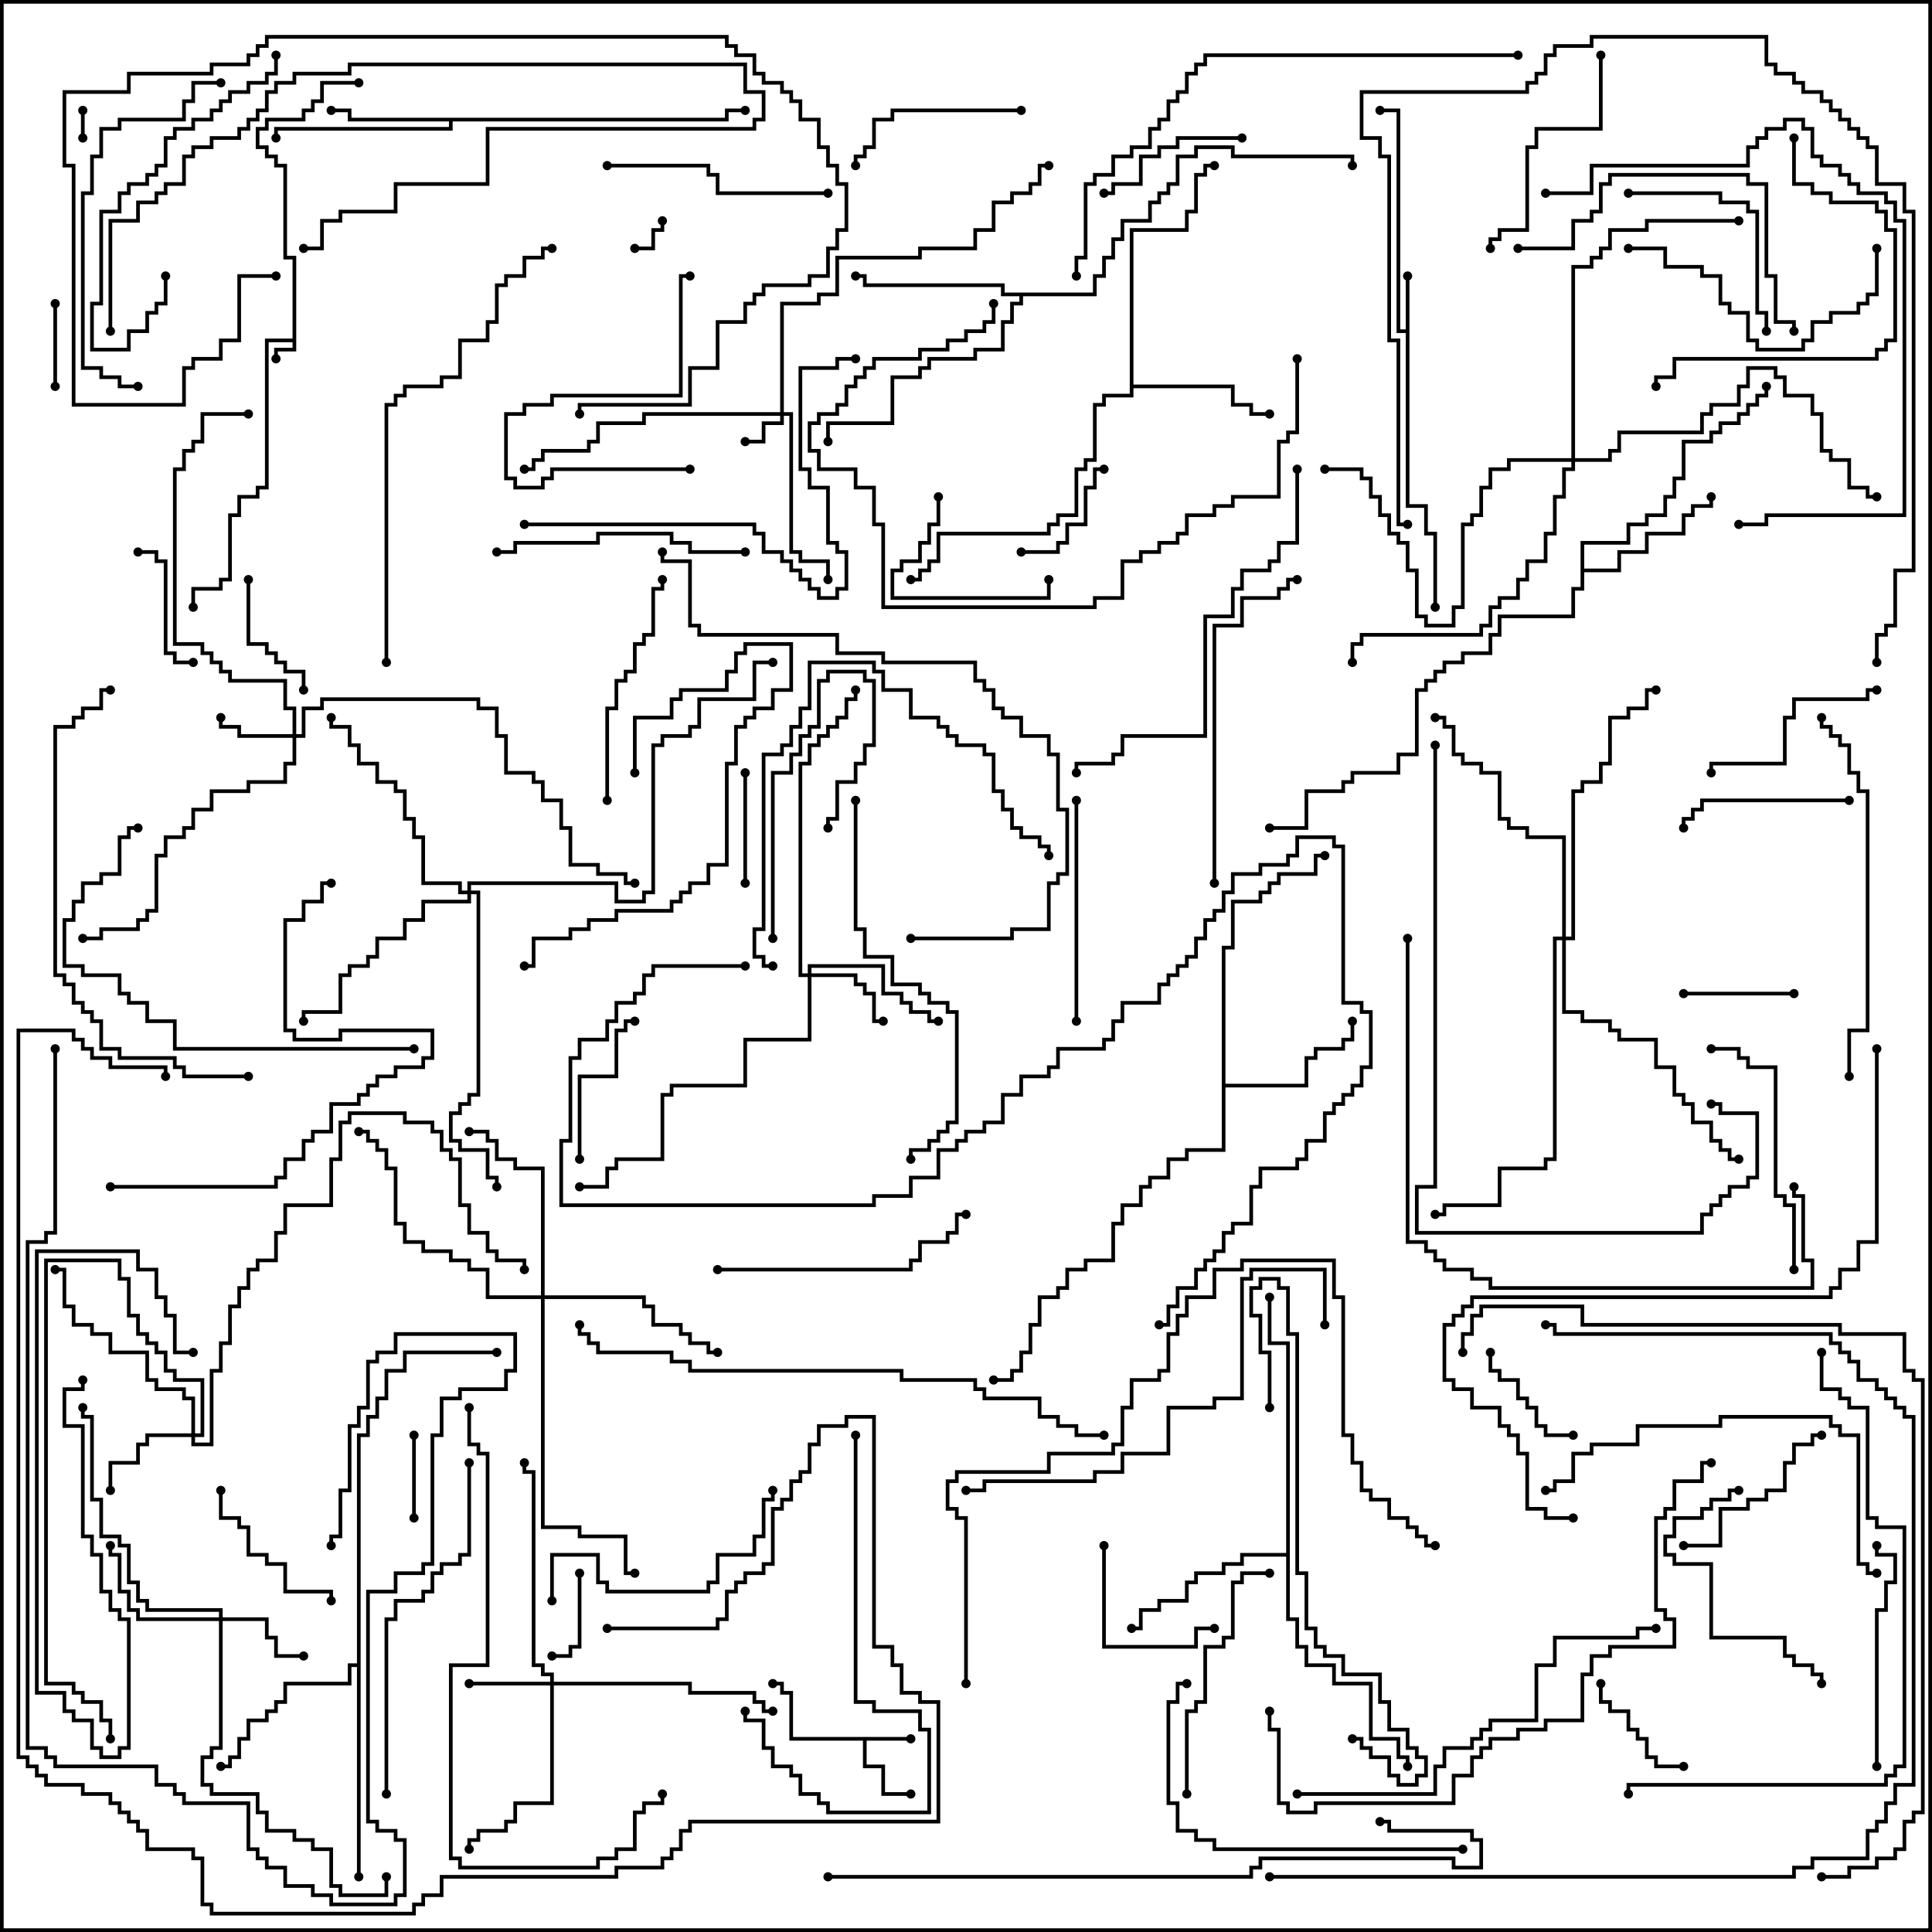 <svg version="1.1" width="105" height="105" xmlns="http://www.w3.org/2000/svg"><path d="M15.9,18.4L15.9,14.1L15.4,14.1L15.4,9.1L14.9,9.1L14.9,8.6L14.4,8.6L14.4,8.1L13.9,8.1L13.9,6.9L14.4,6.9L14.4,6.4L16.4,6.4L16.4,5.9L16.9,5.9L16.9,5.4L17.4,5.4L17.4,4.4L19.5,4.4L19.5,4.6L17.6,4.6L17.6,5.6L17.1,5.6L17.1,6.1L16.6,6.1L16.6,6.6L14.6,6.6L14.6,7.1L14.1,7.1L14.1,7.9L14.6,7.9L14.6,8.4L15.1,8.4L15.1,8.9L15.6,8.9L15.6,13.9L16.1,13.9L16.1,19.1L15.1,19.1L15.1,19.5L14.9,19.5L14.9,18.9L15.9,18.9L15.9,18.6L14.6,18.6L14.6,26.6L14.1,26.6L14.1,27.1L13.1,27.1L13.1,28.1L12.6,28.1L12.6,31.6L12.1,31.6L12.1,32.1L10.6,32.1L10.6,33L10.4,33L10.4,31.9L11.9,31.9L11.9,31.4L12.4,31.4L12.4,27.9L12.9,27.9L12.9,26.9L13.9,26.9L13.9,26.4L14.4,26.4L14.4,18.4z" stroke="none"/><path d="M49.5,94.4L49.5,94.6L47.1,94.6L47.1,95.9L48.1,95.9L48.1,97.4L49.5,97.4L49.5,97.6L47.9,97.6L47.9,96.1L46.9,96.1L46.9,94.6L42.9,94.6L42.9,92.1L42.4,92.1L42.4,91.6L42,91.6L42,91.4L42.6,91.4L42.6,91.9L43.1,91.9L43.1,94.4z" stroke="none"/><path d="M76.4,17.9L76.4,15L76.6,15L76.6,27.4L77.6,27.4L77.6,28.9L78.1,28.9L78.1,33L77.9,33L77.9,29.1L77.4,29.1L77.4,27.6L76.4,27.6L76.4,18.1L75.9,18.1L75.9,6.1L75,6.1L75,5.9L76.1,5.9L76.1,17.9z" stroke="none"/><path d="M39.4,6.4L39.4,5.9L40.5,5.9L40.5,6.1L39.6,6.1L39.6,6.6L24.6,6.6L24.6,7.1L15.1,7.1L15.1,7.5L14.9,7.5L14.9,6.9L24.4,6.9L24.4,6.6L18.9,6.6L18.9,6.1L18,6.1L18,5.9L19.1,5.9L19.1,6.4z" stroke="none"/><path d="M61.4,12.4L64.4,12.4L64.4,11.4L64.9,11.4L64.9,9.4L65.4,9.4L65.4,8.9L66,8.9L66,9.1L65.6,9.1L65.6,9.6L65.1,9.6L65.1,11.6L64.6,11.6L64.6,12.6L61.6,12.6L61.6,20.9L67.1,20.9L67.1,21.9L68.1,21.9L68.1,22.4L69,22.4L69,22.6L67.9,22.6L67.9,22.1L66.9,22.1L66.9,21.1L61.6,21.1L61.6,21.6L60.1,21.6L60.1,22.1L59.6,22.1L59.6,25.1L59.1,25.1L59.1,25.6L58.6,25.6L58.6,28.1L57.6,28.1L57.6,28.6L57.1,28.6L57.1,29.1L51.1,29.1L51.1,30.6L50.6,30.6L50.6,31.1L50.1,31.1L50.1,31.6L49.5,31.6L49.5,31.4L49.9,31.4L49.9,30.9L50.4,30.9L50.4,30.4L50.9,30.4L50.9,28.9L56.9,28.9L56.9,28.4L57.4,28.4L57.4,27.9L58.4,27.9L58.4,25.4L58.9,25.4L58.9,24.9L59.4,24.9L59.4,21.9L59.9,21.9L59.9,21.4L61.4,21.4z" stroke="none"/><path d="M66.4,51.4L66.9,51.4L66.9,48.9L68.4,48.9L68.4,48.4L68.9,48.4L68.9,47.9L69.4,47.9L69.4,47.4L71.4,47.4L71.4,46.4L72,46.4L72,46.6L71.6,46.6L71.6,47.6L69.6,47.6L69.6,48.1L69.1,48.1L69.1,48.6L68.6,48.6L68.6,49.1L67.1,49.1L67.1,51.6L66.6,51.6L66.6,58.9L70.9,58.9L70.9,57.4L71.4,57.4L71.4,56.9L72.9,56.9L72.9,56.4L73.4,56.4L73.4,55.5L73.6,55.5L73.6,56.6L73.1,56.6L73.1,57.1L71.6,57.1L71.6,57.6L71.1,57.6L71.1,59.1L66.6,59.1L66.6,62.6L64.6,62.6L64.6,63.1L63.6,63.1L63.6,64.1L62.6,64.1L62.6,64.6L62.1,64.6L62.1,65.6L61.1,65.6L61.1,66.6L60.6,66.6L60.6,68.6L59.1,68.6L59.1,69.1L58.1,69.1L58.1,70.1L57.6,70.1L57.6,70.6L56.6,70.6L56.6,72.1L56.1,72.1L56.1,73.6L55.6,73.6L55.6,74.6L55.1,74.6L55.1,75.1L54,75.1L54,74.9L54.9,74.9L54.9,74.4L55.4,74.4L55.4,73.4L55.9,73.4L55.9,71.9L56.4,71.9L56.4,70.4L57.4,70.4L57.4,69.9L57.9,69.9L57.9,68.9L58.9,68.9L58.9,68.4L60.4,68.4L60.4,66.4L60.9,66.4L60.9,65.4L61.9,65.4L61.9,64.4L62.4,64.4L62.4,63.9L63.4,63.9L63.4,62.9L64.4,62.9L64.4,62.4L66.4,62.4z" stroke="none"/><path d="M85.9,29.4L88.4,29.4L88.4,28.4L89.4,28.4L89.4,27.9L90.4,27.9L90.4,26.9L90.9,26.9L90.9,25.9L91.4,25.9L91.4,23.9L92.9,23.9L92.9,23.4L93.4,23.4L93.4,22.9L94.4,22.9L94.4,22.4L94.9,22.4L94.9,21.9L95.4,21.9L95.4,21.4L95.9,21.4L95.9,21L96.1,21L96.1,21.6L95.6,21.6L95.6,22.1L95.1,22.1L95.1,22.6L94.6,22.6L94.6,23.1L93.6,23.1L93.6,23.6L93.1,23.6L93.1,24.1L91.6,24.1L91.6,26.1L91.1,26.1L91.1,27.1L90.6,27.1L90.6,28.1L89.6,28.1L89.6,28.6L88.6,28.6L88.6,29.6L86.1,29.6L86.1,30.9L87.9,30.9L87.9,29.9L89.4,29.9L89.4,28.9L91.4,28.9L91.4,27.9L91.9,27.9L91.9,27.4L92.9,27.4L92.9,27L93.1,27L93.1,27.6L92.1,27.6L92.1,28.1L91.6,28.1L91.6,29.1L89.6,29.1L89.6,30.1L88.1,30.1L88.1,31.1L86.1,31.1L86.1,32.1L85.6,32.1L85.6,33.6L81.6,33.6L81.6,34.6L81.1,34.6L81.1,35.6L79.6,35.6L79.6,36.1L78.6,36.1L78.6,36.6L78.1,36.6L78.1,37.1L77.6,37.1L77.6,37.6L77.1,37.6L77.1,41.1L76.1,41.1L76.1,42.1L73.6,42.1L73.6,42.6L73.1,42.6L73.1,43.1L71.1,43.1L71.1,45.1L69,45.1L69,44.9L70.9,44.9L70.9,42.9L72.9,42.9L72.9,42.4L73.4,42.4L73.4,41.9L75.9,41.9L75.9,40.9L76.9,40.9L76.9,37.4L77.4,37.4L77.4,36.9L77.9,36.9L77.9,36.4L78.4,36.4L78.4,35.9L79.4,35.9L79.4,35.4L80.9,35.4L80.9,34.4L81.4,34.4L81.4,33.4L85.4,33.4L85.4,31.9L85.9,31.9z" stroke="none"/><path d="M59.4,15.9L59.4,14.9L59.9,14.9L59.9,13.9L60.4,13.9L60.4,12.9L60.9,12.9L60.9,11.9L62.4,11.9L62.4,10.9L62.9,10.9L62.9,10.4L63.4,10.4L63.4,9.9L63.9,9.9L63.9,8.4L64.9,8.4L64.9,7.9L67.1,7.9L67.1,8.4L73.6,8.4L73.6,9L73.4,9L73.4,8.6L66.9,8.6L66.9,8.1L65.1,8.1L65.1,8.6L64.1,8.6L64.1,10.1L63.6,10.1L63.6,10.6L63.1,10.6L63.1,11.1L62.6,11.1L62.6,12.1L61.1,12.1L61.1,13.1L60.6,13.1L60.6,14.1L60.1,14.1L60.1,15.1L59.6,15.1L59.6,16.1L55.6,16.1L55.6,16.6L55.1,16.6L55.1,17.6L54.6,17.6L54.6,19.1L53.1,19.1L53.1,19.6L50.6,19.6L50.6,20.1L50.1,20.1L50.1,20.6L48.6,20.6L48.6,23.1L45.1,23.1L45.1,24L44.9,24L44.9,22.9L48.4,22.9L48.4,20.4L49.9,20.4L49.9,19.9L50.4,19.9L50.4,19.4L52.9,19.4L52.9,18.9L54.4,18.9L54.4,17.4L54.9,17.4L54.9,16.4L55.4,16.4L55.4,16.1L54.4,16.1L54.4,15.6L46.9,15.6L46.9,15.1L46.5,15.1L46.5,14.9L47.1,14.9L47.1,15.4L54.6,15.4L54.6,15.9z" stroke="none"/><path d="M19.4,90.4L19.4,77.9L19.9,77.9L19.9,76.9L20.4,76.9L20.4,75.9L20.9,75.9L20.9,74.4L21.9,74.4L21.9,73.4L27,73.4L27,73.6L22.1,73.6L22.1,74.6L21.1,74.6L21.1,76.1L20.6,76.1L20.6,77.1L20.1,77.1L20.1,78.1L19.6,78.1L19.6,102L19.4,102L19.4,90.6L19.1,90.6L19.1,91.6L15.6,91.6L15.6,92.6L15.1,92.6L15.1,93.1L14.6,93.1L14.6,93.6L13.6,93.6L13.6,94.6L13.1,94.6L13.1,95.6L12.6,95.6L12.6,96.1L12,96.1L12,95.9L12.4,95.9L12.4,95.4L12.9,95.4L12.9,94.4L13.4,94.4L13.4,93.4L14.4,93.4L14.4,92.9L14.9,92.9L14.9,92.4L15.4,92.4L15.4,91.4L18.9,91.4L18.9,90.4z" stroke="none"/><path d="M69.9,84.4L69.9,73.1L68.9,73.1L68.9,70.5L69.1,70.5L69.1,72.9L70.1,72.9L70.1,87.9L70.6,87.9L70.6,89.4L71.1,89.4L71.1,90.4L72.6,90.4L72.6,91.4L74.6,91.4L74.6,94.4L76.1,94.4L76.1,95.4L76.6,95.4L76.6,96L76.4,96L76.4,95.6L75.9,95.6L75.9,94.6L74.4,94.6L74.4,91.6L72.4,91.6L72.4,90.6L70.9,90.6L70.9,89.6L70.4,89.6L70.4,88.1L69.9,88.1L69.9,84.6L67.6,84.6L67.6,85.1L66.6,85.1L66.6,85.6L65.1,85.6L65.1,86.1L64.6,86.1L64.6,87.1L63.1,87.1L63.1,87.6L62.1,87.6L62.1,88.6L61.5,88.6L61.5,88.4L61.9,88.4L61.9,87.4L62.9,87.4L62.9,86.9L64.4,86.9L64.4,85.9L64.9,85.9L64.9,85.4L66.4,85.4L66.4,84.9L67.4,84.9L67.4,84.4z" stroke="none"/><path d="M42.4,22.4L42.4,16.4L44.4,16.4L44.4,15.9L45.4,15.9L45.4,13.9L49.9,13.9L49.9,13.4L52.9,13.4L52.9,12.4L53.9,12.4L53.9,10.9L54.9,10.9L54.9,10.4L55.9,10.4L55.9,9.9L56.4,9.9L56.4,8.9L57,8.9L57,9.1L56.6,9.1L56.6,10.1L56.1,10.1L56.1,10.6L55.1,10.6L55.1,11.1L54.1,11.1L54.1,12.6L53.1,12.6L53.1,13.6L50.1,13.6L50.1,14.1L45.6,14.1L45.6,16.1L44.6,16.1L44.6,16.6L42.6,16.6L42.6,22.4L43.1,22.4L43.1,29.9L43.6,29.9L43.6,30.4L45.1,30.4L45.1,31.5L44.9,31.5L44.9,30.6L43.4,30.6L43.4,30.1L42.9,30.1L42.9,22.6L42.6,22.6L42.6,23.1L41.6,23.1L41.6,24.1L40.5,24.1L40.5,23.9L41.4,23.9L41.4,22.9L42.4,22.9L42.4,22.6L35.1,22.6L35.1,23.1L32.6,23.1L32.6,24.1L32.1,24.1L32.1,24.6L29.6,24.6L29.6,25.1L29.1,25.1L29.1,25.6L28.5,25.6L28.5,25.4L28.9,25.4L28.9,24.9L29.4,24.9L29.4,24.4L31.9,24.4L31.9,23.9L32.4,23.9L32.4,22.9L34.9,22.9L34.9,22.4z" stroke="none"/><path d="M15.9,39.9L15.9,38.6L15.4,38.6L15.4,37.1L12.4,37.1L12.4,36.6L11.9,36.6L11.9,36.1L11.4,36.1L11.4,35.6L10.9,35.6L10.9,35.1L9.4,35.1L9.4,25.4L9.9,25.4L9.9,24.4L10.4,24.4L10.4,23.9L10.9,23.9L10.9,22.4L13.5,22.4L13.5,22.6L11.1,22.6L11.1,24.1L10.6,24.1L10.6,24.6L10.1,24.6L10.1,25.6L9.6,25.6L9.6,34.9L11.1,34.9L11.1,35.4L11.6,35.4L11.6,35.9L12.1,35.9L12.1,36.4L12.6,36.4L12.6,36.9L15.6,36.9L15.6,38.4L16.1,38.4L16.1,39.9L16.4,39.9L16.4,38.4L17.4,38.4L17.4,37.9L26.1,37.9L26.1,38.4L27.1,38.4L27.1,39.9L27.6,39.9L27.6,41.9L29.1,41.9L29.1,42.4L29.6,42.4L29.6,43.4L30.6,43.4L30.6,44.9L31.1,44.9L31.1,46.9L32.6,46.9L32.6,47.4L34.1,47.4L34.1,47.9L34.5,47.9L34.5,48.1L33.9,48.1L33.9,47.6L32.4,47.6L32.4,47.1L30.9,47.1L30.9,45.1L30.4,45.1L30.4,43.6L29.4,43.6L29.4,42.6L28.9,42.6L28.9,42.1L27.4,42.1L27.4,40.1L26.9,40.1L26.9,38.6L25.9,38.6L25.9,38.1L17.6,38.1L17.6,38.6L16.6,38.6L16.6,40.1L16.1,40.1L16.1,41.6L15.6,41.6L15.6,42.6L13.6,42.6L13.6,43.1L11.6,43.1L11.6,44.1L10.6,44.1L10.6,45.1L10.1,45.1L10.1,45.6L9.1,45.6L9.1,46.6L8.6,46.6L8.6,49.6L8.1,49.6L8.1,50.1L7.6,50.1L7.6,50.6L5.6,50.6L5.6,51.1L4.5,51.1L4.5,50.9L5.4,50.9L5.4,50.4L7.4,50.4L7.4,49.9L7.9,49.9L7.9,49.4L8.4,49.4L8.4,46.4L8.9,46.4L8.9,45.4L9.9,45.4L9.9,44.9L10.4,44.9L10.4,43.9L11.4,43.9L11.4,42.9L13.4,42.9L13.4,42.4L15.4,42.4L15.4,41.4L15.9,41.4L15.9,40.1L12.9,40.1L12.9,39.6L11.9,39.6L11.9,39L12.1,39L12.1,39.4L13.1,39.4L13.1,39.9z" stroke="none"/><path d="M29.9,91.4L29.9,91.1L29.4,91.1L29.4,90.6L28.9,90.6L28.9,80.1L28.4,80.1L28.4,79.5L28.6,79.5L28.6,79.9L29.1,79.9L29.1,90.4L29.6,90.4L29.6,90.9L30.1,90.9L30.1,91.4L37.6,91.4L37.6,91.9L41.1,91.9L41.1,92.4L41.6,92.4L41.6,92.9L42,92.9L42,93.1L41.4,93.1L41.4,92.6L40.9,92.6L40.9,92.1L37.4,92.1L37.4,91.6L30.1,91.6L30.1,98.1L28.1,98.1L28.1,99.1L27.6,99.1L27.6,99.6L26.1,99.6L26.1,100.1L25.6,100.1L25.6,100.5L25.4,100.5L25.4,99.9L25.9,99.9L25.9,99.4L27.4,99.4L27.4,98.9L27.9,98.9L27.9,97.9L29.9,97.9L29.9,91.6L25.5,91.6L25.5,91.4z" stroke="none"/><path d="M43.9,52.9L43.9,52.4L48.1,52.4L48.1,53.9L49.1,53.9L49.1,54.4L49.6,54.4L49.6,54.9L50.6,54.9L50.6,55.4L51,55.4L51,55.6L50.4,55.6L50.4,55.1L49.4,55.1L49.4,54.6L48.9,54.6L48.9,54.1L47.9,54.1L47.9,52.6L44.1,52.6L44.1,52.9L46.6,52.9L46.6,53.4L47.1,53.4L47.1,53.9L47.6,53.9L47.6,55.4L48,55.4L48,55.6L47.4,55.6L47.4,54.1L46.9,54.1L46.9,53.6L46.4,53.6L46.4,53.1L44.1,53.1L44.1,56.6L40.6,56.6L40.6,59.1L36.6,59.1L36.6,59.6L36.1,59.6L36.1,63.1L33.6,63.1L33.6,63.6L33.1,63.6L33.1,64.6L31.5,64.6L31.5,64.4L32.9,64.4L32.9,63.4L33.4,63.4L33.4,62.9L35.9,62.9L35.9,59.4L36.4,59.4L36.4,58.9L40.4,58.9L40.4,56.4L43.9,56.4L43.9,53.1L43.4,53.1L43.4,41.4L43.9,41.4L43.9,40.4L44.4,40.4L44.4,39.9L44.9,39.9L44.9,39.4L45.4,39.4L45.4,38.9L45.9,38.9L45.9,37.9L46.4,37.9L46.4,37.5L46.6,37.5L46.6,38.1L46.1,38.1L46.1,39.1L45.6,39.1L45.6,39.6L45.1,39.6L45.1,40.1L44.6,40.1L44.6,40.6L44.1,40.6L44.1,41.6L43.6,41.6L43.6,52.9z" stroke="none"/><path d="M11.9,87.9L11.9,87.6L7.9,87.6L7.9,87.1L7.4,87.1L7.4,86.1L6.9,86.1L6.9,84.1L6.4,84.1L6.4,83.6L5.4,83.6L5.4,81.6L4.9,81.6L4.9,77.1L4.4,77.1L4.4,76.5L4.6,76.5L4.6,76.9L5.1,76.9L5.1,81.4L5.6,81.4L5.6,83.4L6.6,83.4L6.6,83.9L7.1,83.9L7.1,85.9L7.6,85.9L7.6,86.9L8.1,86.9L8.1,87.4L12.1,87.4L12.1,87.9L14.6,87.9L14.6,88.9L15.1,88.9L15.1,89.9L16.5,89.9L16.5,90.1L14.9,90.1L14.9,89.1L14.4,89.1L14.4,88.1L12.1,88.1L12.1,95.1L11.6,95.1L11.6,95.6L11.1,95.6L11.1,96.9L11.6,96.9L11.6,97.4L14.1,97.4L14.1,98.4L14.6,98.4L14.6,99.4L16.1,99.4L16.1,99.9L17.1,99.9L17.1,100.4L18.1,100.4L18.1,102.4L18.6,102.4L18.6,102.9L20.9,102.9L20.9,102L21.1,102L21.1,103.1L18.4,103.1L18.4,102.6L17.9,102.6L17.9,100.6L16.9,100.6L16.9,100.1L15.9,100.1L15.9,99.6L14.4,99.6L14.4,98.6L13.9,98.6L13.9,97.6L11.4,97.6L11.4,97.1L10.9,97.1L10.9,95.4L11.4,95.4L11.4,94.9L11.9,94.9L11.9,88.1L7.4,88.1L7.4,87.6L6.9,87.6L6.9,86.6L6.4,86.6L6.4,84.6L5.9,84.6L5.9,84L6.1,84L6.1,84.4L6.6,84.4L6.6,86.4L7.1,86.4L7.1,87.4L7.6,87.4L7.6,87.9z" stroke="none"/><path d="M10.4,77.9L10.4,76.1L9.9,76.1L9.9,75.6L8.4,75.6L8.4,75.1L7.9,75.1L7.9,73.6L5.9,73.6L5.9,72.6L4.9,72.6L4.9,72.1L3.9,72.1L3.9,71.1L3.4,71.1L3.4,69.1L3,69.1L3,68.9L3.6,68.9L3.6,70.9L4.1,70.9L4.1,71.9L5.1,71.9L5.1,72.4L6.1,72.4L6.1,73.4L8.1,73.4L8.1,74.9L8.6,74.9L8.6,75.4L10.1,75.4L10.1,75.9L10.6,75.9L10.6,77.9L10.9,77.9L10.9,75.1L9.4,75.1L9.4,74.6L8.9,74.6L8.9,73.6L8.4,73.6L8.4,73.1L7.9,73.1L7.9,72.6L7.4,72.6L7.4,71.6L6.9,71.6L6.9,69.6L6.4,69.6L6.4,68.6L2.6,68.6L2.6,91.4L4.1,91.4L4.1,91.9L4.6,91.9L4.6,92.4L5.6,92.4L5.6,93.4L6.1,93.4L6.1,94.5L5.9,94.5L5.9,93.6L5.4,93.6L5.4,92.6L4.4,92.6L4.4,92.1L3.9,92.1L3.9,91.6L2.4,91.6L2.4,68.4L6.6,68.4L6.6,69.4L7.1,69.4L7.1,71.4L7.6,71.4L7.6,72.4L8.1,72.4L8.1,72.9L8.6,72.9L8.6,73.4L9.1,73.4L9.1,74.4L9.6,74.4L9.6,74.9L11.1,74.9L11.1,78.1L10.6,78.1L10.6,78.4L11.4,78.4L11.4,74.4L11.9,74.4L11.9,72.9L12.4,72.9L12.4,70.9L12.9,70.9L12.9,69.9L13.4,69.9L13.4,68.9L13.9,68.9L13.9,68.4L14.9,68.4L14.9,66.9L15.4,66.9L15.4,65.4L17.9,65.4L17.9,62.9L18.4,62.9L18.4,60.9L18.9,60.9L18.9,60.4L22.1,60.4L22.1,60.9L23.6,60.9L23.6,61.4L24.1,61.4L24.1,62.4L24.6,62.4L24.6,62.9L25.1,62.9L25.1,65.4L25.6,65.4L25.6,66.9L26.6,66.9L26.6,67.9L27.1,67.9L27.1,68.4L28.6,68.4L28.6,69L28.4,69L28.4,68.6L26.9,68.6L26.9,68.1L26.4,68.1L26.4,67.1L25.4,67.1L25.4,65.6L24.9,65.6L24.9,63.1L24.4,63.1L24.4,62.6L23.9,62.6L23.9,61.6L23.4,61.6L23.4,61.1L21.9,61.1L21.9,60.6L19.1,60.6L19.1,61.1L18.6,61.1L18.6,63.1L18.1,63.1L18.1,65.6L15.6,65.6L15.6,67.1L15.1,67.1L15.1,68.6L14.1,68.6L14.1,69.1L13.6,69.1L13.6,70.1L13.1,70.1L13.1,71.1L12.6,71.1L12.6,73.1L12.1,73.1L12.1,74.6L11.6,74.6L11.6,78.6L10.4,78.6L10.4,78.1L8.1,78.1L8.1,78.6L7.6,78.6L7.6,79.6L6.1,79.6L6.1,81L5.9,81L5.9,79.4L7.4,79.4L7.4,78.4L7.9,78.4L7.9,77.9z" stroke="none"/><path d="M29.4,70.4L29.4,63.6L27.9,63.6L27.9,63.1L26.9,63.1L26.9,62.1L26.4,62.1L26.4,61.6L25.5,61.6L25.5,61.4L26.6,61.4L26.6,61.9L27.1,61.9L27.1,62.9L28.1,62.9L28.1,63.4L29.6,63.4L29.6,70.4L35.1,70.4L35.1,70.9L35.6,70.9L35.6,71.9L37.1,71.9L37.1,72.4L37.6,72.4L37.6,72.9L38.6,72.9L38.6,73.4L39,73.4L39,73.6L38.4,73.6L38.4,73.1L37.4,73.1L37.4,72.6L36.9,72.6L36.9,72.1L35.4,72.1L35.4,71.1L34.9,71.1L34.9,70.6L29.6,70.6L29.6,82.9L31.6,82.9L31.6,83.4L34.1,83.4L34.1,85.4L34.5,85.4L34.5,85.6L33.9,85.6L33.9,83.6L31.4,83.6L31.4,83.1L29.4,83.1L29.4,70.6L26.4,70.6L26.4,69.1L25.4,69.1L25.4,68.6L24.4,68.6L24.4,68.1L22.9,68.1L22.9,67.6L21.9,67.6L21.9,66.6L21.4,66.6L21.4,63.6L20.9,63.6L20.9,62.6L20.4,62.6L20.4,62.1L19.9,62.1L19.9,61.6L19.5,61.6L19.5,61.4L20.1,61.4L20.1,61.9L20.6,61.9L20.6,62.4L21.1,62.4L21.1,63.4L21.6,63.4L21.6,66.4L22.1,66.4L22.1,67.4L23.1,67.4L23.1,67.9L24.6,67.9L24.6,68.4L25.6,68.4L25.6,68.9L26.6,68.9L26.6,70.4z" stroke="none"/><path d="M25.4,48.4L25.4,47.9L33.6,47.9L33.6,48.9L34.9,48.9L34.9,48.4L35.4,48.4L35.4,40.4L35.9,40.4L35.9,39.9L37.4,39.9L37.4,39.4L37.9,39.4L37.9,37.9L40.9,37.9L40.9,35.9L42,35.9L42,36.1L41.1,36.1L41.1,38.1L38.1,38.1L38.1,39.6L37.6,39.6L37.6,40.1L36.1,40.1L36.1,40.6L35.6,40.6L35.6,48.6L35.1,48.6L35.1,49.1L33.4,49.1L33.4,48.1L25.6,48.1L25.6,48.4L26.1,48.4L26.1,59.6L25.6,59.6L25.6,60.1L25.1,60.1L25.1,60.6L24.6,60.6L24.6,61.9L25.1,61.9L25.1,62.4L26.6,62.4L26.6,63.9L27.1,63.9L27.1,64.5L26.9,64.5L26.9,64.1L26.4,64.1L26.4,62.6L24.9,62.6L24.9,62.1L24.4,62.1L24.4,60.4L24.9,60.4L24.9,59.9L25.4,59.9L25.4,59.4L25.9,59.4L25.9,48.6L25.6,48.6L25.6,49.1L23.1,49.1L23.1,50.1L22.1,50.1L22.1,51.1L20.6,51.1L20.6,52.1L20.1,52.1L20.1,52.6L19.1,52.6L19.1,53.1L18.6,53.1L18.6,55.1L16.6,55.1L16.6,55.5L16.4,55.5L16.4,54.9L18.4,54.9L18.4,52.9L18.9,52.9L18.9,52.4L19.9,52.4L19.9,51.9L20.4,51.9L20.4,50.9L21.9,50.9L21.9,49.9L22.9,49.9L22.9,48.9L25.4,48.9L25.4,48.6L24.9,48.6L24.9,48.1L22.9,48.1L22.9,45.6L22.4,45.6L22.4,44.6L21.9,44.6L21.9,43.1L21.4,43.1L21.4,42.6L20.4,42.6L20.4,41.6L19.4,41.6L19.4,40.6L18.9,40.6L18.9,39.6L17.9,39.6L17.9,39L18.1,39L18.1,39.4L19.1,39.4L19.1,40.4L19.6,40.4L19.6,41.4L20.6,41.4L20.6,42.4L21.6,42.4L21.6,42.9L22.1,42.9L22.1,44.4L22.6,44.4L22.6,45.4L23.1,45.4L23.1,47.9L25.1,47.9L25.1,48.4z" stroke="none"/><path d="M85.4,24.9L85.4,14.4L86.4,14.4L86.4,13.9L86.9,13.9L86.9,13.4L87.4,13.4L87.4,12.4L89.4,12.4L89.4,11.9L94.5,11.9L94.5,12.1L89.6,12.1L89.6,12.6L87.6,12.6L87.6,13.6L87.1,13.6L87.1,14.1L86.6,14.1L86.6,14.6L85.6,14.6L85.6,24.9L87.4,24.9L87.4,24.4L87.9,24.4L87.9,23.4L92.4,23.4L92.4,22.4L92.9,22.4L92.9,21.9L94.4,21.9L94.4,20.9L94.9,20.9L94.9,19.9L96.6,19.9L96.6,20.4L97.1,20.4L97.1,21.4L98.6,21.4L98.6,22.4L99.1,22.4L99.1,24.4L99.6,24.4L99.6,24.9L100.6,24.9L100.6,26.4L101.6,26.4L101.6,26.9L102,26.9L102,27.1L101.4,27.1L101.4,26.6L100.4,26.6L100.4,25.1L99.4,25.1L99.4,24.6L98.9,24.6L98.9,22.6L98.4,22.6L98.4,21.6L96.9,21.6L96.9,20.6L96.4,20.6L96.4,20.1L95.1,20.1L95.1,21.1L94.6,21.1L94.6,22.1L93.1,22.1L93.1,22.6L92.6,22.6L92.6,23.6L88.1,23.6L88.1,24.6L87.6,24.6L87.6,25.1L85.6,25.1L85.6,25.6L85.1,25.6L85.1,27.1L84.6,27.1L84.6,29.1L84.1,29.1L84.1,30.6L83.1,30.6L83.1,31.6L82.6,31.6L82.6,32.6L81.6,32.6L81.6,33.1L81.1,33.1L81.1,34.1L80.6,34.1L80.6,34.6L74.1,34.6L74.1,35.1L73.6,35.1L73.6,36L73.4,36L73.4,34.9L73.9,34.9L73.9,34.4L80.4,34.4L80.4,33.9L80.9,33.9L80.9,32.9L81.4,32.9L81.4,32.4L82.4,32.4L82.4,31.4L82.9,31.4L82.9,30.4L83.9,30.4L83.9,28.9L84.4,28.9L84.4,26.9L84.9,26.9L84.9,25.4L85.4,25.4L85.4,25.1L82.1,25.1L82.1,25.6L81.1,25.6L81.1,26.6L80.6,26.6L80.6,28.1L80.1,28.1L80.1,28.6L79.6,28.6L79.6,33.1L79.1,33.1L79.1,34.1L77.4,34.1L77.4,33.6L76.9,33.6L76.9,31.1L76.4,31.1L76.4,29.6L75.9,29.6L75.9,29.1L75.4,29.1L75.4,28.1L74.9,28.1L74.9,27.1L74.4,27.1L74.4,26.1L73.9,26.1L73.9,25.6L72,25.6L72,25.4L74.1,25.4L74.1,25.9L74.6,25.9L74.6,26.9L75.1,26.9L75.1,27.9L75.6,27.9L75.6,28.9L76.1,28.9L76.1,29.4L76.6,29.4L76.6,30.9L77.1,30.9L77.1,33.4L77.6,33.4L77.6,33.9L78.9,33.9L78.9,32.9L79.4,32.9L79.4,28.4L79.9,28.4L79.9,27.9L80.4,27.9L80.4,26.4L80.9,26.4L80.9,25.4L81.9,25.4L81.9,24.9z" stroke="none"/><path d="M84.9,50.9L84.9,45.6L82.9,45.6L82.9,45.1L81.9,45.1L81.9,44.6L81.4,44.6L81.4,42.1L80.4,42.1L80.4,41.6L79.4,41.6L79.4,41.1L78.9,41.1L78.9,39.6L78.4,39.6L78.4,39.1L78,39.1L78,38.9L78.6,38.9L78.6,39.4L79.1,39.4L79.1,40.9L79.6,40.9L79.6,41.4L80.6,41.4L80.6,41.9L81.6,41.9L81.6,44.4L82.1,44.4L82.1,44.9L83.1,44.9L83.1,45.4L85.1,45.4L85.1,50.9L85.4,50.9L85.4,42.9L85.9,42.9L85.9,42.4L86.9,42.4L86.9,41.4L87.4,41.4L87.4,38.9L88.4,38.9L88.4,38.4L89.4,38.4L89.4,37.4L90,37.4L90,37.6L89.6,37.6L89.6,38.6L88.6,38.6L88.6,39.1L87.6,39.1L87.6,41.6L87.1,41.6L87.1,42.6L86.1,42.6L86.1,43.1L85.6,43.1L85.6,51.1L85.1,51.1L85.1,54.9L86.1,54.9L86.1,55.4L87.6,55.4L87.6,55.9L88.1,55.9L88.1,56.4L90.1,56.4L90.1,57.9L91.1,57.9L91.1,59.4L91.6,59.4L91.6,59.9L92.1,59.9L92.1,60.9L93.1,60.9L93.1,61.9L93.6,61.9L93.6,62.4L94.1,62.4L94.1,62.9L94.5,62.9L94.5,63.1L93.9,63.1L93.9,62.6L93.4,62.6L93.4,62.1L92.9,62.1L92.9,61.1L91.9,61.1L91.9,60.1L91.4,60.1L91.4,59.6L90.9,59.6L90.9,58.1L89.9,58.1L89.9,56.6L87.9,56.6L87.9,56.1L87.4,56.1L87.4,55.6L85.9,55.6L85.9,55.1L84.9,55.1L84.9,51.1L84.6,51.1L84.6,63.1L84.1,63.1L84.1,63.6L81.6,63.6L81.6,65.6L78.6,65.6L78.6,66.1L78,66.1L78,65.9L78.4,65.9L78.4,65.4L81.4,65.4L81.4,63.4L83.9,63.4L83.9,62.9L84.4,62.9L84.4,50.9z" stroke="none"/><path d="M4.4,6L4.6,6L4.6,7.5L4.4,7.5z" stroke="none"/><path d="M34.5,13.6L34.5,13.4L35.4,13.4L35.4,12.4L35.9,12.4L35.9,12L36.1,12L36.1,12.6L35.6,12.6L35.6,13.6z" stroke="none"/><path d="M3.1,21L2.9,21L2.9,16.5L3.1,16.5z" stroke="none"/><path d="M22.6,82.5L22.4,82.5L22.4,78L22.6,78z" stroke="none"/><path d="M31.4,85.5L31.6,85.5L31.6,89.6L31.1,89.6L31.1,90.1L30,90.1L30,89.9L30.9,89.9L30.9,89.4L31.4,89.4z" stroke="none"/><path d="M40.6,48L40.4,48L40.4,42L40.6,42z" stroke="none"/><path d="M97.5,53.9L97.5,54.1L91.5,54.1L91.5,53.9z" stroke="none"/><path d="M10.5,73.4L10.5,73.6L9.4,73.6L9.4,71.6L8.9,71.6L8.9,70.6L8.4,70.6L8.4,69.1L7.4,69.1L7.4,68.1L2.1,68.1L2.1,91.9L3.6,91.9L3.6,92.9L4.1,92.9L4.1,93.4L5.1,93.4L5.1,94.9L5.6,94.9L5.6,95.4L6.4,95.4L6.4,94.9L6.9,94.9L6.9,88.1L6.4,88.1L6.4,87.6L5.9,87.6L5.9,86.6L5.4,86.6L5.4,84.6L4.9,84.6L4.9,83.6L4.4,83.6L4.4,77.6L3.4,77.6L3.4,75.4L4.4,75.4L4.4,75L4.6,75L4.6,75.6L3.6,75.6L3.6,77.4L4.6,77.4L4.6,83.4L5.1,83.4L5.1,84.4L5.6,84.4L5.6,86.4L6.1,86.4L6.1,87.4L6.6,87.4L6.6,87.9L7.1,87.9L7.1,95.1L6.6,95.1L6.6,95.6L5.4,95.6L5.4,95.1L4.9,95.1L4.9,93.6L3.9,93.6L3.9,93.1L3.4,93.1L3.4,92.1L1.9,92.1L1.9,67.9L7.6,67.9L7.6,68.9L8.6,68.9L8.6,70.4L9.1,70.4L9.1,71.4L9.6,71.4L9.6,73.4z" stroke="none"/><path d="M85.5,77.9L85.5,78.1L83.9,78.1L83.9,77.6L83.4,77.6L83.4,76.6L82.9,76.6L82.9,76.1L82.4,76.1L82.4,75.1L81.4,75.1L81.4,74.6L80.9,74.6L80.9,73.5L81.1,73.5L81.1,74.4L81.6,74.4L81.6,74.9L82.6,74.9L82.6,75.9L83.1,75.9L83.1,76.4L83.6,76.4L83.6,77.4L84.1,77.4L84.1,77.9z" stroke="none"/><path d="M55.5,30.1L55.5,29.9L57.4,29.9L57.4,29.4L57.9,29.4L57.9,28.4L58.9,28.4L58.9,26.4L59.4,26.4L59.4,25.4L60,25.4L60,25.6L59.6,25.6L59.6,26.6L59.1,26.6L59.1,28.6L58.1,28.6L58.1,29.6L57.6,29.6L57.6,30.1z" stroke="none"/><path d="M91.5,95.9L91.5,96.1L89.9,96.1L89.9,95.6L89.4,95.6L89.4,94.6L88.9,94.6L88.9,94.1L88.4,94.1L88.4,93.1L87.4,93.1L87.4,92.6L86.9,92.6L86.9,91.5L87.1,91.5L87.1,92.4L87.6,92.4L87.6,92.9L88.6,92.9L88.6,93.9L89.1,93.9L89.1,94.4L89.6,94.4L89.6,95.4L90.1,95.4L90.1,95.9z" stroke="none"/><path d="M13.4,31.5L13.6,31.5L13.6,34.9L14.6,34.9L14.6,35.4L15.1,35.4L15.1,35.9L15.6,35.9L15.6,36.4L16.6,36.4L16.6,37.5L16.4,37.5L16.4,36.6L15.4,36.6L15.4,36.1L14.9,36.1L14.9,35.6L14.4,35.6L14.4,35.1L13.4,35.1z" stroke="none"/><path d="M10.5,35.9L10.5,36.1L9.4,36.1L9.4,35.6L8.9,35.6L8.9,30.6L8.4,30.6L8.4,30.1L7.5,30.1L7.5,29.9L8.6,29.9L8.6,30.4L9.1,30.4L9.1,35.4L9.6,35.4L9.6,35.9z" stroke="none"/><path d="M42.1,51L41.9,51L41.9,41.9L42.9,41.9L42.9,40.9L43.4,40.9L43.4,39.9L43.9,39.9L43.9,39.4L44.4,39.4L44.4,36.9L44.9,36.9L44.9,36.4L47.1,36.4L47.1,36.9L47.6,36.9L47.6,40.6L47.1,40.6L47.1,41.6L46.6,41.6L46.6,42.6L45.6,42.6L45.6,44.6L45.1,44.6L45.1,45L44.9,45L44.9,44.4L45.4,44.4L45.4,42.4L46.4,42.4L46.4,41.4L46.9,41.4L46.9,40.4L47.4,40.4L47.4,37.1L46.9,37.1L46.9,36.6L45.1,36.6L45.1,37.1L44.6,37.1L44.6,39.6L44.1,39.6L44.1,40.1L43.6,40.1L43.6,41.1L43.1,41.1L43.1,42.1L42.1,42.1z" stroke="none"/><path d="M59.9,84L60.1,84L60.1,89.4L64.9,89.4L64.9,88.4L66,88.4L66,88.6L65.1,88.6L65.1,89.6L59.9,89.6z" stroke="none"/><path d="M50.9,27L51.1,27L51.1,28.6L50.6,28.6L50.6,29.6L50.1,29.6L50.1,30.6L49.1,30.6L49.1,31.1L48.6,31.1L48.6,32.4L56.9,32.4L56.9,31.5L57.1,31.5L57.1,32.6L48.4,32.6L48.4,30.9L48.9,30.9L48.9,30.4L49.9,30.4L49.9,29.4L50.4,29.4L50.4,28.4L50.9,28.4z" stroke="none"/><path d="M31.6,63L31.4,63L31.4,58.4L33.4,58.4L33.4,55.9L33.9,55.9L33.9,55.4L34.5,55.4L34.5,55.6L34.1,55.6L34.1,56.1L33.6,56.1L33.6,58.6L31.6,58.6z" stroke="none"/><path d="M67.5,7.4L67.5,7.6L64.1,7.6L64.1,8.1L63.1,8.1L63.1,8.6L62.1,8.6L62.1,10.1L60.6,10.1L60.6,10.6L60,10.6L60,10.4L60.4,10.4L60.4,9.9L61.9,9.9L61.9,8.4L62.9,8.4L62.9,7.9L63.9,7.9L63.9,7.4z" stroke="none"/><path d="M11.9,81L12.1,81L12.1,82.4L13.1,82.4L13.1,82.9L13.6,82.9L13.6,84.4L14.6,84.4L14.6,84.9L15.6,84.9L15.6,86.4L18.1,86.4L18.1,87L17.9,87L17.9,86.6L15.4,86.6L15.4,85.1L14.4,85.1L14.4,84.6L13.4,84.6L13.4,83.1L12.9,83.1L12.9,82.6L11.9,82.6z" stroke="none"/><path d="M100.5,43.4L100.5,43.6L92.6,43.6L92.6,44.1L92.1,44.1L92.1,44.6L91.6,44.6L91.6,45L91.4,45L91.4,44.4L91.9,44.4L91.9,43.9L92.4,43.9L92.4,43.4z" stroke="none"/><path d="M55.5,5.9L55.5,6.1L48.6,6.1L48.6,6.6L47.6,6.6L47.6,8.1L47.1,8.1L47.1,8.6L46.6,8.6L46.6,9L46.4,9L46.4,8.4L46.9,8.4L46.9,7.9L47.4,7.9L47.4,6.4L48.4,6.4L48.4,5.9z" stroke="none"/><path d="M91.5,84.1L91.5,83.9L93.4,83.9L93.4,81.9L94.9,81.9L94.9,81.4L95.9,81.4L95.9,80.9L96.9,80.9L96.9,79.4L97.4,79.4L97.4,78.4L98.4,78.4L98.4,77.9L99,77.9L99,78.1L98.6,78.1L98.6,78.6L97.6,78.6L97.6,79.6L97.1,79.6L97.1,81.1L96.1,81.1L96.1,81.6L95.1,81.6L95.1,82.1L93.6,82.1L93.6,84.1z" stroke="none"/><path d="M102,37.4L102,37.6L101.6,37.6L101.6,38.1L97.6,38.1L97.6,39.1L97.1,39.1L97.1,41.6L93.1,41.6L93.1,42L92.9,42L92.9,41.4L96.9,41.4L96.9,38.9L97.4,38.9L97.4,37.9L101.4,37.9L101.4,37.4z" stroke="none"/><path d="M37.5,25.4L37.5,25.6L30.1,25.6L30.1,26.1L29.6,26.1L29.6,26.6L27.9,26.6L27.9,26.1L27.4,26.1L27.4,22.4L28.4,22.4L28.4,21.9L29.9,21.9L29.9,21.4L36.9,21.4L36.9,14.9L37.5,14.9L37.5,15.1L37.1,15.1L37.1,21.6L30.1,21.6L30.1,22.1L28.6,22.1L28.6,22.6L27.6,22.6L27.6,25.9L28.1,25.9L28.1,26.4L29.4,26.4L29.4,25.9L29.9,25.9L29.9,25.4z" stroke="none"/><path d="M88.5,10.6L88.5,10.4L93.6,10.4L93.6,10.9L95.1,10.9L95.1,11.4L95.6,11.4L95.6,16.9L96.1,16.9L96.1,18L95.9,18L95.9,17.1L95.4,17.1L95.4,11.6L94.9,11.6L94.9,11.1L93.4,11.1L93.4,10.6z" stroke="none"/><path d="M6.1,18L5.9,18L5.9,11.9L7.4,11.9L7.4,10.9L8.4,10.9L8.4,10.4L8.9,10.4L8.9,9.9L9.9,9.9L9.9,8.4L10.4,8.4L10.4,7.9L11.4,7.9L11.4,7.4L12.9,7.4L12.9,6.9L13.4,6.9L13.4,6.4L13.9,6.4L13.9,5.9L14.4,5.9L14.4,4.9L14.9,4.9L14.9,4.4L15.9,4.4L15.9,3.9L18.9,3.9L18.9,3.4L40.6,3.4L40.6,4.9L41.6,4.9L41.6,6.6L41.1,6.6L41.1,7.1L26.6,7.1L26.6,10.1L21.6,10.1L21.6,11.6L18.6,11.6L18.6,12.1L17.6,12.1L17.6,13.6L16.5,13.6L16.5,13.4L17.4,13.4L17.4,11.9L18.4,11.9L18.4,11.4L21.4,11.4L21.4,9.9L26.4,9.9L26.4,6.9L40.9,6.9L40.9,6.4L41.4,6.4L41.4,5.1L40.4,5.1L40.4,3.6L19.1,3.6L19.1,4.1L16.1,4.1L16.1,4.6L15.1,4.6L15.1,5.1L14.6,5.1L14.6,6.1L14.1,6.1L14.1,6.6L13.6,6.6L13.6,7.1L13.1,7.1L13.1,7.6L11.6,7.6L11.6,8.1L10.6,8.1L10.6,8.6L10.1,8.6L10.1,10.1L9.1,10.1L9.1,10.6L8.6,10.6L8.6,11.1L7.6,11.1L7.6,12.1L6.1,12.1z" stroke="none"/><path d="M94.5,80.9L94.5,81.1L94.1,81.1L94.1,81.6L93.1,81.6L93.1,82.1L92.6,82.1L92.6,82.6L91.1,82.6L91.1,83.6L90.6,83.6L90.6,84.4L91.1,84.4L91.1,84.9L93.1,84.9L93.1,88.9L97.1,88.9L97.1,89.9L97.6,89.9L97.6,90.4L98.6,90.4L98.6,90.9L99.1,90.9L99.1,91.5L98.9,91.5L98.9,91.1L98.4,91.1L98.4,90.6L97.4,90.6L97.4,90.1L96.9,90.1L96.9,89.1L92.9,89.1L92.9,85.1L90.9,85.1L90.9,84.6L90.4,84.6L90.4,83.4L90.9,83.4L90.9,82.4L92.4,82.4L92.4,81.9L92.9,81.9L92.9,81.4L93.9,81.4L93.9,80.9z" stroke="none"/><path d="M58.4,43.5L58.6,43.5L58.6,55.5L58.4,55.5z" stroke="none"/><path d="M102.1,96L101.9,96L101.9,87.4L102.4,87.4L102.4,85.9L102.9,85.9L102.9,84.6L101.9,84.6L101.9,84L102.1,84L102.1,84.4L103.1,84.4L103.1,86.1L102.6,86.1L102.6,87.6L102.1,87.6z" stroke="none"/><path d="M33,9.1L33,8.9L38.6,8.9L38.6,9.4L39.1,9.4L39.1,10.4L45,10.4L45,10.6L38.9,10.6L38.9,9.6L38.4,9.6L38.4,9.1z" stroke="none"/><path d="M34.6,42L34.4,42L34.4,38.9L36.4,38.9L36.4,37.9L36.9,37.9L36.9,37.4L39.4,37.4L39.4,36.4L39.9,36.4L39.9,35.4L40.4,35.4L40.4,34.9L43.1,34.9L43.1,37.6L42.1,37.6L42.1,38.6L41.1,38.6L41.1,39.1L40.6,39.1L40.6,39.6L40.1,39.6L40.1,41.6L39.6,41.6L39.6,47.1L38.6,47.1L38.6,48.1L37.6,48.1L37.6,48.6L37.1,48.6L37.1,49.1L36.6,49.1L36.6,49.6L33.6,49.6L33.6,50.1L32.1,50.1L32.1,50.6L31.1,50.6L31.1,51.1L29.1,51.1L29.1,52.6L28.5,52.6L28.5,52.4L28.9,52.4L28.9,50.9L30.9,50.9L30.9,50.4L31.9,50.4L31.9,49.9L33.4,49.9L33.4,49.4L36.4,49.4L36.4,48.9L36.9,48.9L36.9,48.4L37.4,48.4L37.4,47.9L38.4,47.9L38.4,46.9L39.4,46.9L39.4,41.4L39.9,41.4L39.9,39.4L40.4,39.4L40.4,38.9L40.9,38.9L40.9,38.4L41.9,38.4L41.9,37.4L42.9,37.4L42.9,35.1L40.6,35.1L40.6,35.6L40.1,35.6L40.1,36.6L39.6,36.6L39.6,37.6L37.1,37.6L37.1,38.1L36.6,38.1L36.6,39.1L34.6,39.1z" stroke="none"/><path d="M86.9,3L87.1,3L87.1,7.1L83.6,7.1L83.6,8.1L83.1,8.1L83.1,12.6L81.6,12.6L81.6,13.1L81.1,13.1L81.1,13.5L80.9,13.5L80.9,12.9L81.4,12.9L81.4,12.4L82.9,12.4L82.9,7.9L83.4,7.9L83.4,6.9L86.9,6.9z" stroke="none"/><path d="M33.1,43.5L32.9,43.5L32.9,38.4L33.4,38.4L33.4,36.9L33.9,36.9L33.9,36.4L34.4,36.4L34.4,34.9L34.9,34.9L34.9,34.4L35.4,34.4L35.4,31.9L35.9,31.9L35.9,31.5L36.1,31.5L36.1,32.1L35.6,32.1L35.6,34.6L35.1,34.6L35.1,35.1L34.6,35.1L34.6,36.6L34.1,36.6L34.1,37.1L33.6,37.1L33.6,38.6L33.1,38.6z" stroke="none"/><path d="M64.6,97.5L64.4,97.5L64.4,92.9L64.9,92.9L64.9,92.4L65.4,92.4L65.4,89.4L66.4,89.4L66.4,88.9L66.9,88.9L66.9,85.9L67.4,85.9L67.4,85.4L69,85.4L69,85.6L67.6,85.6L67.6,86.1L67.1,86.1L67.1,89.1L66.6,89.1L66.6,89.6L65.6,89.6L65.6,92.6L65.1,92.6L65.1,93.1L64.6,93.1z" stroke="none"/><path d="M97.6,69L97.4,69L97.4,65.6L96.9,65.6L96.9,65.1L96.4,65.1L96.4,58.1L94.9,58.1L94.9,57.6L94.4,57.6L94.4,57.1L93,57.1L93,56.9L94.6,56.9L94.6,57.4L95.1,57.4L95.1,57.9L96.6,57.9L96.6,64.9L97.1,64.9L97.1,65.4L97.6,65.4z" stroke="none"/><path d="M30.1,87L29.9,87L29.9,84.4L32.6,84.4L32.6,85.9L33.1,85.9L33.1,86.4L38.4,86.4L38.4,85.9L38.9,85.9L38.9,84.4L40.9,84.4L40.9,83.4L41.4,83.4L41.4,81.4L41.9,81.4L41.9,81L42.1,81L42.1,81.6L41.6,81.6L41.6,83.6L41.1,83.6L41.1,84.6L39.1,84.6L39.1,86.1L38.6,86.1L38.6,86.6L32.9,86.6L32.9,86.1L32.4,86.1L32.4,84.6L30.1,84.6z" stroke="none"/><path d="M14.9,3L15.1,3L15.1,4.1L14.6,4.1L14.6,4.6L13.6,4.6L13.6,5.1L12.6,5.1L12.6,5.6L12.1,5.6L12.1,6.1L11.6,6.1L11.6,6.6L10.6,6.6L10.6,7.1L9.6,7.1L9.6,7.6L9.1,7.6L9.1,9.1L8.6,9.1L8.6,9.6L8.1,9.6L8.1,10.1L7.1,10.1L7.1,10.6L6.6,10.6L6.6,11.6L5.6,11.6L5.6,16.6L5.1,16.6L5.1,18.9L6.9,18.9L6.9,17.9L7.9,17.9L7.9,16.9L8.4,16.9L8.4,16.4L8.9,16.4L8.9,15L9.1,15L9.1,16.6L8.6,16.6L8.6,17.1L8.1,17.1L8.1,18.1L7.1,18.1L7.1,19.1L4.9,19.1L4.9,16.4L5.4,16.4L5.4,11.4L6.4,11.4L6.4,10.4L6.9,10.4L6.9,9.9L7.9,9.9L7.9,9.4L8.4,9.4L8.4,8.9L8.9,8.9L8.9,7.4L9.4,7.4L9.4,6.9L10.4,6.9L10.4,6.4L11.4,6.4L11.4,5.9L11.9,5.9L11.9,5.4L12.4,5.4L12.4,4.9L13.4,4.9L13.4,4.4L14.4,4.4L14.4,3.9L14.9,3.9z" stroke="none"/><path d="M40.5,29.9L40.5,30.1L37.4,30.1L37.4,29.6L36.4,29.6L36.4,29.1L32.6,29.1L32.6,29.6L28.1,29.6L28.1,30.1L27,30.1L27,29.9L27.9,29.9L27.9,29.4L32.4,29.4L32.4,28.9L36.6,28.9L36.6,29.4L37.6,29.4L37.6,29.9z" stroke="none"/><path d="M101.9,13.5L102.1,13.5L102.1,16.1L101.6,16.1L101.6,16.6L101.1,16.6L101.1,17.1L99.6,17.1L99.6,17.6L98.6,17.6L98.6,18.6L98.1,18.6L98.1,19.1L95.4,19.1L95.4,18.6L94.9,18.6L94.9,17.1L93.9,17.1L93.9,16.6L93.4,16.6L93.4,15.1L92.4,15.1L92.4,14.6L90.4,14.6L90.4,13.6L88.5,13.6L88.5,13.4L90.6,13.4L90.6,14.4L92.6,14.4L92.6,14.9L93.6,14.9L93.6,16.4L94.1,16.4L94.1,16.9L95.1,16.9L95.1,18.4L95.6,18.4L95.6,18.9L97.9,18.9L97.9,18.4L98.4,18.4L98.4,17.4L99.4,17.4L99.4,16.9L100.9,16.9L100.9,16.4L101.4,16.4L101.4,15.9L101.9,15.9z" stroke="none"/><path d="M39,69.1L39,68.9L49.4,68.9L49.4,68.4L49.9,68.4L49.9,67.4L51.4,67.4L51.4,66.9L51.9,66.9L51.9,65.9L52.5,65.9L52.5,66.1L52.1,66.1L52.1,67.1L51.6,67.1L51.6,67.6L50.1,67.6L50.1,68.6L49.6,68.6L49.6,69.1z" stroke="none"/><path d="M97.4,7.5L97.6,7.5L97.6,9.9L98.6,9.9L98.6,10.4L99.6,10.4L99.6,10.9L102.1,10.9L102.1,11.4L102.6,11.4L102.6,12.4L103.1,12.4L103.1,18.6L102.6,18.6L102.6,19.1L102.1,19.1L102.1,19.6L91.1,19.6L91.1,20.6L90.1,20.6L90.1,21L89.9,21L89.9,20.4L90.9,20.4L90.9,19.4L101.9,19.4L101.9,18.9L102.4,18.9L102.4,18.4L102.9,18.4L102.9,12.6L102.4,12.6L102.4,11.6L101.9,11.6L101.9,11.1L99.4,11.1L99.4,10.6L98.4,10.6L98.4,10.1L97.4,10.1z" stroke="none"/><path d="M82.5,13.6L82.5,13.4L85.4,13.4L85.4,11.9L86.4,11.9L86.4,11.4L86.9,11.4L86.9,9.9L87.4,9.9L87.4,9.4L95.1,9.4L95.1,9.9L96.1,9.9L96.1,14.9L96.6,14.9L96.6,17.4L97.6,17.4L97.6,18L97.4,18L97.4,17.6L96.4,17.6L96.4,15.1L95.9,15.1L95.9,10.1L94.9,10.1L94.9,9.6L87.6,9.6L87.6,10.1L87.1,10.1L87.1,11.6L86.6,11.6L86.6,12.1L85.6,12.1L85.6,13.6z" stroke="none"/><path d="M57.1,46.5L56.9,46.5L56.9,46.1L56.4,46.1L56.4,45.6L55.4,45.6L55.4,45.1L54.9,45.1L54.9,44.1L54.4,44.1L54.4,43.1L53.9,43.1L53.9,41.1L53.4,41.1L53.4,40.6L51.9,40.6L51.9,40.1L51.4,40.1L51.4,39.6L50.9,39.6L50.9,39.1L49.4,39.1L49.4,37.6L47.9,37.6L47.9,36.6L47.4,36.6L47.4,36.1L44.1,36.1L44.1,38.6L43.6,38.6L43.6,39.6L43.1,39.6L43.1,40.6L42.6,40.6L42.6,41.1L41.6,41.1L41.6,50.6L41.1,50.6L41.1,51.9L41.6,51.9L41.6,52.4L42,52.4L42,52.6L41.4,52.6L41.4,52.1L40.9,52.1L40.9,50.4L41.4,50.4L41.4,40.9L42.4,40.9L42.4,40.4L42.9,40.4L42.9,39.4L43.4,39.4L43.4,38.4L43.9,38.4L43.9,35.9L47.6,35.9L47.6,36.4L48.1,36.4L48.1,37.4L49.6,37.4L49.6,38.9L51.1,38.9L51.1,39.4L51.6,39.4L51.6,39.9L52.1,39.9L52.1,40.4L53.6,40.4L53.6,40.9L54.1,40.9L54.1,42.9L54.6,42.9L54.6,43.9L55.1,43.9L55.1,44.9L55.6,44.9L55.6,45.4L56.6,45.4L56.6,45.9L57.1,45.9z" stroke="none"/><path d="M46.4,78L46.6,78L46.6,92.4L47.6,92.4L47.6,92.9L50.1,92.9L50.1,93.9L50.6,93.9L50.6,98.6L44.9,98.6L44.9,98.1L44.4,98.1L44.4,97.6L43.4,97.6L43.4,96.6L42.9,96.6L42.9,96.1L41.9,96.1L41.9,95.1L41.4,95.1L41.4,93.6L40.4,93.6L40.4,93L40.6,93L40.6,93.4L41.6,93.4L41.6,94.9L42.1,94.9L42.1,95.9L43.1,95.9L43.1,96.4L43.6,96.4L43.6,97.4L44.6,97.4L44.6,97.9L45.1,97.9L45.1,98.4L50.4,98.4L50.4,94.1L49.9,94.1L49.9,93.1L47.4,93.1L47.4,92.6L46.4,92.6z" stroke="none"/><path d="M70.4,19.5L70.6,19.5L70.6,23.6L70.1,23.6L70.1,24.1L69.6,24.1L69.6,27.1L67.1,27.1L67.1,27.6L66.1,27.6L66.1,28.1L64.6,28.1L64.6,29.1L64.1,29.1L64.1,29.6L63.1,29.6L63.1,30.1L62.1,30.1L62.1,30.6L61.1,30.6L61.1,32.6L59.6,32.6L59.6,33.1L47.9,33.1L47.9,28.6L47.4,28.6L47.4,26.6L46.4,26.6L46.4,25.6L44.4,25.6L44.4,24.6L43.9,24.6L43.9,22.9L44.4,22.9L44.4,22.4L45.4,22.4L45.4,21.9L45.9,21.9L45.9,20.9L46.4,20.9L46.4,20.4L46.9,20.4L46.9,19.9L47.4,19.9L47.4,19.4L49.9,19.4L49.9,18.9L51.4,18.9L51.4,18.4L52.4,18.4L52.4,17.9L53.4,17.9L53.4,17.4L53.9,17.4L53.9,16.5L54.1,16.5L54.1,17.6L53.6,17.6L53.6,18.1L52.6,18.1L52.6,18.6L51.6,18.6L51.6,19.1L50.1,19.1L50.1,19.6L47.6,19.6L47.6,20.1L47.1,20.1L47.1,20.6L46.6,20.6L46.6,21.1L46.1,21.1L46.1,22.1L45.6,22.1L45.6,22.6L44.6,22.6L44.6,23.1L44.1,23.1L44.1,24.4L44.6,24.4L44.6,25.4L46.6,25.4L46.6,26.4L47.6,26.4L47.6,28.4L48.1,28.4L48.1,32.9L59.4,32.9L59.4,32.4L60.9,32.4L60.9,30.4L61.9,30.4L61.9,29.9L62.9,29.9L62.9,29.4L63.9,29.4L63.9,28.9L64.4,28.9L64.4,27.9L65.9,27.9L65.9,27.4L66.9,27.4L66.9,26.9L69.4,26.9L69.4,23.9L69.9,23.9L69.9,23.4L70.4,23.4z" stroke="none"/><path d="M7.5,20.9L7.5,21.1L6.4,21.1L6.4,20.6L5.4,20.6L5.4,20.1L4.4,20.1L4.4,10.4L4.9,10.4L4.9,8.4L5.4,8.4L5.4,6.9L6.4,6.9L6.4,6.4L9.9,6.4L9.9,5.4L10.4,5.4L10.4,4.4L12,4.4L12,4.6L10.6,4.6L10.6,5.6L10.1,5.6L10.1,6.6L6.6,6.6L6.6,7.1L5.6,7.1L5.6,8.6L5.1,8.6L5.1,10.6L4.6,10.6L4.6,19.9L5.6,19.9L5.6,20.4L6.6,20.4L6.6,20.9z" stroke="none"/><path d="M66.1,48L65.9,48L65.9,33.9L67.4,33.9L67.4,32.4L69.4,32.4L69.4,31.9L69.9,31.9L69.9,31.4L70.5,31.4L70.5,31.6L70.1,31.6L70.1,32.1L69.6,32.1L69.6,32.6L67.6,32.6L67.6,34.1L66.1,34.1z" stroke="none"/><path d="M79.5,100.4L79.5,100.6L65.9,100.6L65.9,100.1L64.9,100.1L64.9,99.6L63.9,99.6L63.9,98.1L63.4,98.1L63.4,92.4L63.9,92.4L63.9,91.4L64.5,91.4L64.5,91.6L64.1,91.6L64.1,92.6L63.6,92.6L63.6,97.9L64.1,97.9L64.1,99.4L65.1,99.4L65.1,99.9L66.1,99.9L66.1,100.4z" stroke="none"/><path d="M15,14.9L15,15.1L13.1,15.1L13.1,18.6L12.1,18.6L12.1,19.6L10.6,19.6L10.6,20.1L10.1,20.1L10.1,22.1L3.9,22.1L3.9,9.1L3.4,9.1L3.4,4.9L6.9,4.9L6.9,3.9L11.4,3.9L11.4,3.4L13.4,3.4L13.4,2.9L13.9,2.9L13.9,2.4L14.4,2.4L14.4,1.9L39.6,1.9L39.6,2.4L40.1,2.4L40.1,2.9L41.1,2.9L41.1,3.9L41.6,3.9L41.6,4.4L42.6,4.4L42.6,4.9L43.1,4.9L43.1,5.4L43.6,5.4L43.6,6.4L44.6,6.4L44.6,7.9L45.1,7.9L45.1,8.9L45.6,8.9L45.6,9.9L46.1,9.9L46.1,12.6L45.6,12.6L45.6,13.6L45.1,13.6L45.1,15.1L44.1,15.1L44.1,15.6L41.6,15.6L41.6,16.1L41.1,16.1L41.1,16.6L40.6,16.6L40.6,17.6L39.1,17.6L39.1,20.1L37.6,20.1L37.6,22.1L31.6,22.1L31.6,22.5L31.4,22.5L31.4,21.9L37.4,21.9L37.4,19.9L38.9,19.9L38.9,17.4L40.4,17.4L40.4,16.4L40.9,16.4L40.9,15.9L41.4,15.9L41.4,15.4L43.9,15.4L43.9,14.9L44.9,14.9L44.9,13.4L45.4,13.4L45.4,12.4L45.9,12.4L45.9,10.1L45.4,10.1L45.4,9.1L44.9,9.1L44.9,8.1L44.4,8.1L44.4,6.6L43.4,6.6L43.4,5.6L42.9,5.6L42.9,5.1L42.4,5.1L42.4,4.6L41.4,4.6L41.4,4.1L40.9,4.1L40.9,3.1L39.9,3.1L39.9,2.6L39.4,2.6L39.4,2.1L14.6,2.1L14.6,2.6L14.1,2.6L14.1,3.1L13.6,3.1L13.6,3.6L11.6,3.6L11.6,4.1L7.1,4.1L7.1,5.1L3.6,5.1L3.6,8.9L4.1,8.9L4.1,21.9L9.9,21.9L9.9,19.9L10.4,19.9L10.4,19.4L11.9,19.4L11.9,18.4L12.9,18.4L12.9,14.9z" stroke="none"/><path d="M69.1,76.5L68.9,76.5L68.9,73.6L68.4,73.6L68.4,71.6L67.9,71.6L67.9,69.9L68.4,69.9L68.4,69.4L69.6,69.4L69.6,69.9L70.1,69.9L70.1,72.4L70.6,72.4L70.6,85.4L71.1,85.4L71.1,88.4L71.6,88.4L71.6,89.4L72.1,89.4L72.1,89.9L73.1,89.9L73.1,90.9L75.1,90.9L75.1,92.4L75.6,92.4L75.6,93.9L76.6,93.9L76.6,94.9L77.1,94.9L77.1,95.4L77.6,95.4L77.6,96.6L77.1,96.6L77.1,97.1L75.9,97.1L75.9,96.6L75.4,96.6L75.4,95.6L74.4,95.6L74.4,95.1L73.9,95.1L73.9,94.6L73.5,94.6L73.5,94.4L74.1,94.4L74.1,94.9L74.6,94.9L74.6,95.4L75.6,95.4L75.6,96.4L76.1,96.4L76.1,96.9L76.9,96.9L76.9,96.4L77.4,96.4L77.4,95.6L76.9,95.6L76.9,95.1L76.4,95.1L76.4,94.1L75.4,94.1L75.4,92.6L74.9,92.6L74.9,91.1L72.9,91.1L72.9,90.1L71.9,90.1L71.9,89.6L71.4,89.6L71.4,88.6L70.9,88.6L70.9,85.6L70.4,85.6L70.4,72.6L69.9,72.6L69.9,70.1L69.4,70.1L69.4,69.6L68.6,69.6L68.6,70.1L68.1,70.1L68.1,71.4L68.6,71.4L68.6,73.4L69.1,73.4z" stroke="none"/><path d="M102,85.4L102,85.6L101.4,85.6L101.4,85.1L100.9,85.1L100.9,78.1L99.9,78.1L99.9,77.6L99.4,77.6L99.4,77.1L93.6,77.1L93.6,77.6L89.1,77.6L89.1,78.6L86.6,78.6L86.6,79.1L85.6,79.1L85.6,80.6L84.6,80.6L84.6,81.1L84,81.1L84,80.9L84.4,80.9L84.4,80.4L85.4,80.4L85.4,78.9L86.4,78.9L86.4,78.4L88.9,78.4L88.9,77.4L93.4,77.4L93.4,76.9L99.6,76.9L99.6,77.4L100.1,77.4L100.1,77.9L101.1,77.9L101.1,84.9L101.6,84.9L101.6,85.4z" stroke="none"/><path d="M21.1,97.5L20.9,97.5L20.9,87.9L21.4,87.9L21.4,86.9L22.9,86.9L22.9,86.4L23.4,86.4L23.4,85.4L23.9,85.4L23.9,84.9L24.9,84.9L24.9,84.4L25.4,84.4L25.4,79.5L25.6,79.5L25.6,84.6L25.1,84.6L25.1,85.1L24.1,85.1L24.1,85.6L23.6,85.6L23.6,86.6L23.1,86.6L23.1,87.1L21.6,87.1L21.6,88.1L21.1,88.1z" stroke="none"/><path d="M22.5,56.9L22.5,57.1L9.4,57.1L9.4,55.6L7.9,55.6L7.9,54.6L6.9,54.6L6.9,54.1L6.4,54.1L6.4,53.1L4.4,53.1L4.4,52.6L3.4,52.6L3.4,49.9L3.9,49.9L3.9,48.9L4.4,48.9L4.4,47.9L5.4,47.9L5.4,47.4L6.4,47.4L6.4,45.4L6.9,45.4L6.9,44.9L7.5,44.9L7.5,45.1L7.1,45.1L7.1,45.6L6.6,45.6L6.6,47.6L5.6,47.6L5.6,48.1L4.6,48.1L4.6,49.1L4.1,49.1L4.1,50.1L3.6,50.1L3.6,52.4L4.6,52.4L4.6,52.9L6.6,52.9L6.6,53.9L7.1,53.9L7.1,54.4L8.1,54.4L8.1,55.4L9.6,55.4L9.6,56.9z" stroke="none"/><path d="M98.9,39L99.1,39L99.1,39.4L99.6,39.4L99.6,39.9L100.1,39.9L100.1,40.4L100.6,40.4L100.6,41.9L101.1,41.9L101.1,42.9L101.6,42.9L101.6,56.1L100.6,56.1L100.6,58.5L100.4,58.5L100.4,55.9L101.4,55.9L101.4,43.1L100.9,43.1L100.9,42.1L100.4,42.1L100.4,40.6L99.9,40.6L99.9,40.1L99.4,40.1L99.4,39.6L98.9,39.6z" stroke="none"/><path d="M46.4,43.5L46.6,43.5L46.6,50.4L47.1,50.4L47.1,51.9L48.6,51.9L48.6,53.4L50.1,53.4L50.1,53.9L50.6,53.9L50.6,54.4L51.6,54.4L51.6,54.9L52.1,54.9L52.1,61.1L51.6,61.1L51.6,61.6L51.1,61.6L51.1,62.1L50.6,62.1L50.6,62.6L49.6,62.6L49.6,63L49.4,63L49.4,62.4L50.4,62.4L50.4,61.9L50.9,61.9L50.9,61.4L51.4,61.4L51.4,60.9L51.9,60.9L51.9,55.1L51.4,55.1L51.4,54.6L50.4,54.6L50.4,54.1L49.9,54.1L49.9,53.6L48.4,53.6L48.4,52.1L46.9,52.1L46.9,50.6L46.4,50.6z" stroke="none"/><path d="M28.5,28.6L28.5,28.4L41.1,28.4L41.1,28.9L41.6,28.9L41.6,29.9L42.6,29.9L42.6,30.4L43.1,30.4L43.1,30.9L43.6,30.9L43.6,31.4L44.1,31.4L44.1,31.9L44.6,31.9L44.6,32.4L45.4,32.4L45.4,31.9L45.9,31.9L45.9,30.1L45.4,30.1L45.4,29.6L44.9,29.6L44.9,26.6L43.9,26.6L43.9,25.6L43.4,25.6L43.4,19.9L45.4,19.9L45.4,19.4L46.5,19.4L46.5,19.6L45.6,19.6L45.6,20.1L43.6,20.1L43.6,25.4L44.1,25.4L44.1,26.4L45.1,26.4L45.1,29.4L45.6,29.4L45.6,29.9L46.1,29.9L46.1,32.1L45.6,32.1L45.6,32.6L44.4,32.6L44.4,32.1L43.9,32.1L43.9,31.6L43.4,31.6L43.4,31.1L42.9,31.1L42.9,30.6L42.4,30.6L42.4,30.1L41.4,30.1L41.4,29.1L40.9,29.1L40.9,28.6z" stroke="none"/><path d="M70.4,25.5L70.6,25.5L70.6,29.6L69.6,29.6L69.6,30.6L69.1,30.6L69.1,31.1L67.6,31.1L67.6,32.1L67.1,32.1L67.1,33.6L65.6,33.6L65.6,40.1L61.1,40.1L61.1,41.1L60.6,41.1L60.6,41.6L58.6,41.6L58.6,42L58.4,42L58.4,41.4L60.4,41.4L60.4,40.9L60.9,40.9L60.9,39.9L65.4,39.9L65.4,33.4L66.9,33.4L66.9,31.9L67.4,31.9L67.4,30.9L68.9,30.9L68.9,30.4L69.4,30.4L69.4,29.4L70.4,29.4z" stroke="none"/><path d="M6,64.6L6,64.4L14.9,64.4L14.9,63.9L15.4,63.9L15.4,62.9L16.4,62.9L16.4,61.9L16.9,61.9L16.9,61.4L17.9,61.4L17.9,59.9L19.4,59.9L19.4,59.4L19.9,59.4L19.9,58.9L20.4,58.9L20.4,58.4L21.4,58.4L21.4,57.9L22.9,57.9L22.9,57.4L23.4,57.4L23.4,56.1L18.6,56.1L18.6,56.6L15.9,56.6L15.9,56.1L15.4,56.1L15.4,49.9L16.4,49.9L16.4,48.9L17.4,48.9L17.4,47.9L18,47.9L18,48.1L17.6,48.1L17.6,49.1L16.6,49.1L16.6,50.1L15.6,50.1L15.6,55.9L16.1,55.9L16.1,56.4L18.4,56.4L18.4,55.9L23.6,55.9L23.6,57.6L23.1,57.6L23.1,58.1L21.6,58.1L21.6,58.6L20.6,58.6L20.6,59.1L20.1,59.1L20.1,59.6L19.6,59.6L19.6,60.1L18.1,60.1L18.1,61.6L17.1,61.6L17.1,62.1L16.6,62.1L16.6,63.1L15.6,63.1L15.6,64.1L15.1,64.1L15.1,64.6z" stroke="none"/><path d="M84,10.6L84,10.4L86.4,10.4L86.4,8.9L94.9,8.9L94.9,7.9L95.4,7.9L95.4,7.4L95.9,7.4L95.9,6.9L96.9,6.9L96.9,6.4L98.1,6.4L98.1,6.9L98.6,6.9L98.6,8.4L99.1,8.4L99.1,8.9L100.1,8.9L100.1,9.4L100.6,9.4L100.6,9.9L101.1,9.9L101.1,10.4L102.6,10.4L102.6,10.9L103.1,10.9L103.1,11.9L103.6,11.9L103.6,28.1L96.1,28.1L96.1,28.6L94.5,28.6L94.5,28.4L95.9,28.4L95.9,27.9L103.4,27.9L103.4,12.1L102.9,12.1L102.9,11.1L102.4,11.1L102.4,10.6L100.9,10.6L100.9,10.1L100.4,10.1L100.4,9.6L99.9,9.6L99.9,9.1L98.9,9.1L98.9,8.6L98.4,8.6L98.4,7.1L97.9,7.1L97.9,6.6L97.1,6.6L97.1,7.1L96.1,7.1L96.1,7.6L95.6,7.6L95.6,8.1L95.1,8.1L95.1,9.1L86.6,9.1L86.6,10.6z" stroke="none"/><path d="M72.1,72L71.9,72L71.9,69.1L68.1,69.1L68.1,69.6L67.6,69.6L67.6,76.1L66.1,76.1L66.1,76.6L63.6,76.6L63.6,79.1L61.1,79.1L61.1,80.1L59.6,80.1L59.6,80.6L53.6,80.6L53.6,81.1L52.5,81.1L52.5,80.9L53.4,80.9L53.4,80.4L59.4,80.4L59.4,79.9L60.9,79.9L60.9,78.9L63.4,78.9L63.4,76.4L65.9,76.4L65.9,75.9L67.4,75.9L67.4,69.4L67.9,69.4L67.9,68.9L72.1,68.9z" stroke="none"/><path d="M90,88.4L90,88.6L89.1,88.6L89.1,89.1L84.6,89.1L84.6,90.6L83.6,90.6L83.6,93.6L81.1,93.6L81.1,94.1L80.6,94.1L80.6,94.6L80.1,94.6L80.1,95.1L78.6,95.1L78.6,96.1L78.1,96.1L78.1,97.6L70.5,97.6L70.5,97.4L77.9,97.4L77.9,95.9L78.4,95.9L78.4,94.9L79.9,94.9L79.9,94.4L80.4,94.4L80.4,93.9L80.9,93.9L80.9,93.4L83.4,93.4L83.4,90.4L84.4,90.4L84.4,88.9L88.9,88.9L88.9,88.4z" stroke="none"/><path d="M13.5,58.4L13.5,58.6L9.9,58.6L9.9,58.1L9.4,58.1L9.4,57.6L6.4,57.6L6.4,57.1L5.4,57.1L5.4,55.6L4.9,55.6L4.9,55.1L4.4,55.1L4.4,54.6L3.9,54.6L3.9,53.6L3.4,53.6L3.4,53.1L2.9,53.1L2.9,39.4L3.9,39.4L3.9,38.9L4.4,38.9L4.4,38.4L5.4,38.4L5.4,37.4L6,37.4L6,37.6L5.6,37.6L5.6,38.6L4.6,38.6L4.6,39.1L4.1,39.1L4.1,39.6L3.1,39.6L3.1,52.9L3.6,52.9L3.6,53.4L4.1,53.4L4.1,54.4L4.6,54.4L4.6,54.9L5.1,54.9L5.1,55.4L5.6,55.4L5.6,56.9L6.6,56.9L6.6,57.4L9.6,57.4L9.6,57.9L10.1,57.9L10.1,58.4z" stroke="none"/><path d="M25.4,76.5L25.6,76.5L25.6,78.4L26.1,78.4L26.1,78.9L26.6,78.9L26.6,90.6L24.6,90.6L24.6,100.9L25.1,100.9L25.1,101.4L32.4,101.4L32.4,100.9L33.4,100.9L33.4,100.4L34.4,100.4L34.4,98.4L34.9,98.4L34.9,97.9L35.9,97.9L35.9,97.5L36.1,97.5L36.1,98.1L35.1,98.1L35.1,98.6L34.6,98.6L34.6,100.6L33.6,100.6L33.6,101.1L32.6,101.1L32.6,101.6L24.9,101.6L24.9,101.1L24.4,101.1L24.4,90.4L26.4,90.4L26.4,79.1L25.9,79.1L25.9,78.6L25.4,78.6z" stroke="none"/><path d="M21.1,36L20.9,36L20.9,21.9L21.4,21.9L21.4,21.4L21.9,21.4L21.9,20.9L23.9,20.9L23.9,20.4L24.9,20.4L24.9,18.4L26.4,18.4L26.4,17.4L26.9,17.4L26.9,15.4L27.4,15.4L27.4,14.9L28.4,14.9L28.4,13.9L29.4,13.9L29.4,13.4L30,13.4L30,13.6L29.6,13.6L29.6,14.1L28.6,14.1L28.6,15.1L27.6,15.1L27.6,15.6L27.1,15.6L27.1,17.6L26.6,17.6L26.6,18.6L25.1,18.6L25.1,20.6L24.1,20.6L24.1,21.1L22.1,21.1L22.1,21.6L21.6,21.6L21.6,22.1L21.1,22.1z" stroke="none"/><path d="M77.9,40.5L78.1,40.5L78.1,64.6L77.1,64.6L77.1,66.9L92.4,66.9L92.4,65.9L92.9,65.9L92.9,65.4L93.4,65.4L93.4,64.9L93.9,64.9L93.9,64.4L94.9,64.4L94.9,63.9L95.4,63.9L95.4,60.6L93.4,60.6L93.4,60.1L93,60.1L93,59.9L93.6,59.9L93.6,60.4L95.6,60.4L95.6,64.1L95.1,64.1L95.1,64.6L94.1,64.6L94.1,65.1L93.6,65.1L93.6,65.6L93.1,65.6L93.1,66.1L92.6,66.1L92.6,67.1L76.9,67.1L76.9,64.4L77.9,64.4z" stroke="none"/><path d="M49.5,51.1L49.5,50.9L54.9,50.9L54.9,50.4L56.9,50.4L56.9,47.9L57.4,47.9L57.4,47.4L57.9,47.4L57.9,44.1L57.4,44.1L57.4,41.1L56.9,41.1L56.9,40.1L55.4,40.1L55.4,39.1L54.4,39.1L54.4,38.6L53.9,38.6L53.9,37.6L53.4,37.6L53.4,37.1L52.9,37.1L52.9,36.1L47.9,36.1L47.9,35.6L45.4,35.6L45.4,34.6L37.9,34.6L37.9,34.1L37.4,34.1L37.4,30.6L35.9,30.6L35.9,30L36.1,30L36.1,30.4L37.6,30.4L37.6,33.9L38.1,33.9L38.1,34.4L45.6,34.4L45.6,35.4L48.1,35.4L48.1,35.9L53.1,35.9L53.1,36.9L53.6,36.9L53.6,37.4L54.1,37.4L54.1,38.4L54.6,38.4L54.6,38.9L55.6,38.9L55.6,39.9L57.1,39.9L57.1,40.9L57.6,40.9L57.6,43.9L58.1,43.9L58.1,47.6L57.6,47.6L57.6,48.1L57.1,48.1L57.1,50.6L55.1,50.6L55.1,51.1z" stroke="none"/><path d="M97.4,64.5L97.6,64.5L97.6,64.9L98.1,64.9L98.1,68.4L98.6,68.4L98.6,70.1L80.9,70.1L80.9,69.6L79.9,69.6L79.9,69.1L78.4,69.1L78.4,68.6L77.9,68.6L77.9,68.1L77.4,68.1L77.4,67.6L76.4,67.6L76.4,51L76.6,51L76.6,67.4L77.6,67.4L77.6,67.9L78.1,67.9L78.1,68.4L78.6,68.4L78.6,68.9L80.1,68.9L80.1,69.4L81.1,69.4L81.1,69.9L98.4,69.9L98.4,68.6L97.9,68.6L97.9,65.1L97.4,65.1z" stroke="none"/><path d="M98.9,73.5L99.1,73.5L99.1,75.4L100.1,75.4L100.1,75.9L100.6,75.9L100.6,76.4L101.6,76.4L101.6,82.4L102.1,82.4L102.1,82.9L103.6,82.9L103.6,96.1L103.1,96.1L103.1,96.6L102.6,96.6L102.6,97.1L88.6,97.1L88.6,97.5L88.4,97.5L88.4,96.9L102.4,96.9L102.4,96.4L102.9,96.4L102.9,95.9L103.4,95.9L103.4,83.1L101.9,83.1L101.9,82.6L101.4,82.6L101.4,76.6L100.4,76.6L100.4,76.1L99.9,76.1L99.9,75.6L98.9,75.6z" stroke="none"/><path d="M52.6,91.5L52.4,91.5L52.4,82.6L51.9,82.6L51.9,82.1L51.4,82.1L51.4,80.4L51.9,80.4L51.9,79.9L56.9,79.9L56.9,78.9L60.4,78.9L60.4,78.4L60.9,78.4L60.9,76.4L61.4,76.4L61.4,74.9L62.9,74.9L62.9,74.4L63.4,74.4L63.4,72.4L63.9,72.4L63.9,71.4L64.4,71.4L64.4,70.4L65.9,70.4L65.9,68.9L67.4,68.9L67.4,68.4L72.6,68.4L72.6,70.4L73.1,70.4L73.1,77.9L73.6,77.9L73.6,79.4L74.1,79.4L74.1,80.9L74.6,80.9L74.6,81.4L75.6,81.4L75.6,82.4L76.6,82.4L76.6,82.9L77.1,82.9L77.1,83.4L77.6,83.4L77.6,83.9L78,83.9L78,84.1L77.4,84.1L77.4,83.6L76.9,83.6L76.9,83.1L76.4,83.1L76.4,82.6L75.4,82.6L75.4,81.6L74.4,81.6L74.4,81.1L73.9,81.1L73.9,79.6L73.4,79.6L73.4,78.1L72.9,78.1L72.9,70.6L72.4,70.6L72.4,68.6L67.6,68.6L67.6,69.1L66.1,69.1L66.1,70.6L64.6,70.6L64.6,71.6L64.1,71.6L64.1,72.6L63.6,72.6L63.6,74.6L63.1,74.6L63.1,75.1L61.6,75.1L61.6,76.6L61.1,76.6L61.1,78.6L60.6,78.6L60.6,79.1L57.1,79.1L57.1,80.1L52.1,80.1L52.1,80.6L51.6,80.6L51.6,81.9L52.1,81.9L52.1,82.4L52.6,82.4z" stroke="none"/><path d="M76.5,28.4L76.5,28.6L75.9,28.6L75.9,18.6L75.4,18.6L75.4,8.6L74.9,8.6L74.9,7.6L73.9,7.6L73.9,4.9L82.9,4.9L82.9,4.4L83.4,4.4L83.4,3.9L83.9,3.9L83.9,2.9L84.4,2.9L84.4,2.4L86.4,2.4L86.4,1.9L96.1,1.9L96.1,3.4L96.6,3.4L96.6,3.9L97.6,3.9L97.6,4.4L98.1,4.4L98.1,4.9L99.1,4.9L99.1,5.4L99.6,5.4L99.6,5.9L100.1,5.9L100.1,6.4L100.6,6.4L100.6,6.9L101.1,6.9L101.1,7.4L101.6,7.4L101.6,7.9L102.1,7.9L102.1,9.9L103.6,9.9L103.6,11.4L104.1,11.4L104.1,31.1L103.1,31.1L103.1,34.1L102.6,34.1L102.6,34.6L102.1,34.6L102.1,36L101.9,36L101.9,34.4L102.4,34.4L102.4,33.9L102.9,33.9L102.9,30.9L103.9,30.9L103.9,11.6L103.4,11.6L103.4,10.1L101.9,10.1L101.9,8.1L101.4,8.1L101.4,7.6L100.9,7.6L100.9,7.1L100.4,7.1L100.4,6.6L99.9,6.6L99.9,6.1L99.4,6.1L99.4,5.6L98.9,5.6L98.9,5.1L97.9,5.1L97.9,4.6L97.4,4.6L97.4,4.1L96.4,4.1L96.4,3.6L95.9,3.6L95.9,2.1L86.6,2.1L86.6,2.6L84.6,2.6L84.6,3.1L84.1,3.1L84.1,4.1L83.6,4.1L83.6,4.6L83.1,4.6L83.1,5.1L74.1,5.1L74.1,7.4L75.1,7.4L75.1,8.4L75.6,8.4L75.6,18.4L76.1,18.4L76.1,28.4z" stroke="none"/><path d="M82.5,2.9L82.5,3.1L65.6,3.1L65.6,3.6L65.1,3.6L65.1,4.1L64.6,4.1L64.6,5.1L64.1,5.1L64.1,5.6L63.6,5.6L63.6,6.6L63.1,6.6L63.1,7.1L62.6,7.1L62.6,8.1L61.6,8.1L61.6,8.6L60.6,8.6L60.6,9.6L59.6,9.6L59.6,10.1L59.1,10.1L59.1,14.1L58.6,14.1L58.6,15L58.4,15L58.4,13.9L58.9,13.9L58.9,9.9L59.4,9.9L59.4,9.4L60.4,9.4L60.4,8.4L61.4,8.4L61.4,7.9L62.4,7.9L62.4,6.9L62.9,6.9L62.9,6.4L63.4,6.4L63.4,5.4L63.9,5.4L63.9,4.9L64.4,4.9L64.4,3.9L64.9,3.9L64.9,3.4L65.4,3.4L65.4,2.9z" stroke="none"/><path d="M93,79.4L93,79.6L92.6,79.6L92.6,80.6L91.1,80.6L91.1,82.1L90.6,82.1L90.6,82.6L90.1,82.6L90.1,87.4L90.6,87.4L90.6,87.9L91.1,87.9L91.1,89.6L87.6,89.6L87.6,90.1L86.6,90.1L86.6,91.1L86.1,91.1L86.1,93.6L84.1,93.6L84.1,94.1L82.6,94.1L82.6,94.6L81.1,94.6L81.1,95.1L80.6,95.1L80.6,95.6L80.1,95.6L80.1,96.6L79.1,96.6L79.1,98.1L71.6,98.1L71.6,98.6L69.9,98.6L69.9,98.1L69.4,98.1L69.4,94.1L68.9,94.1L68.9,93L69.1,93L69.1,93.9L69.6,93.9L69.6,97.9L70.1,97.9L70.1,98.4L71.4,98.4L71.4,97.9L78.9,97.9L78.9,96.4L79.9,96.4L79.9,95.4L80.4,95.4L80.4,94.9L80.9,94.9L80.9,94.4L82.4,94.4L82.4,93.9L83.9,93.9L83.9,93.4L85.9,93.4L85.9,90.9L86.4,90.9L86.4,89.9L87.4,89.9L87.4,89.4L90.9,89.4L90.9,88.1L90.4,88.1L90.4,87.6L89.9,87.6L89.9,82.4L90.4,82.4L90.4,81.9L90.9,81.9L90.9,80.4L92.4,80.4L92.4,79.4z" stroke="none"/><path d="M31.4,72L31.6,72L31.6,72.4L32.1,72.4L32.1,72.9L32.6,72.9L32.6,73.4L36.6,73.4L36.6,73.9L37.6,73.9L37.6,74.4L49.1,74.4L49.1,74.9L53.1,74.9L53.1,75.4L53.6,75.4L53.6,75.9L56.6,75.9L56.6,76.9L57.6,76.9L57.6,77.4L58.6,77.4L58.6,77.9L60,77.9L60,78.1L58.4,78.1L58.4,77.6L57.4,77.6L57.4,77.1L56.4,77.1L56.4,76.1L53.4,76.1L53.4,75.6L52.9,75.6L52.9,75.1L48.9,75.1L48.9,74.6L37.4,74.6L37.4,74.1L36.4,74.1L36.4,73.6L32.4,73.6L32.4,73.1L31.9,73.1L31.9,72.6L31.4,72.6z" stroke="none"/><path d="M40.5,52.4L40.5,52.6L35.6,52.6L35.6,53.1L35.1,53.1L35.1,54.1L34.6,54.1L34.6,54.6L33.6,54.6L33.6,55.6L33.1,55.6L33.1,56.6L31.6,56.6L31.6,57.6L31.1,57.6L31.1,62.1L30.6,62.1L30.6,65.4L47.4,65.4L47.4,64.9L49.4,64.9L49.4,63.9L50.9,63.9L50.9,62.4L51.9,62.4L51.9,61.9L52.4,61.9L52.4,61.4L53.4,61.4L53.4,60.9L54.4,60.9L54.4,59.4L55.4,59.4L55.4,58.4L56.9,58.4L56.9,57.9L57.4,57.9L57.4,56.9L59.9,56.9L59.9,56.4L60.4,56.4L60.4,55.4L60.9,55.4L60.9,54.4L62.9,54.4L62.9,53.4L63.4,53.4L63.4,52.9L63.9,52.9L63.9,52.4L64.4,52.4L64.4,51.9L64.9,51.9L64.9,50.9L65.4,50.9L65.4,49.9L65.9,49.9L65.9,49.4L66.4,49.4L66.4,48.4L66.9,48.4L66.9,47.4L68.4,47.4L68.4,46.9L69.9,46.9L69.9,46.4L70.4,46.4L70.4,45.4L72.6,45.4L72.6,45.9L73.1,45.9L73.1,54.4L74.1,54.4L74.1,54.9L74.6,54.9L74.6,58.1L74.1,58.1L74.1,59.1L73.6,59.1L73.6,59.6L73.1,59.6L73.1,60.1L72.6,60.1L72.6,60.6L72.1,60.6L72.1,62.1L71.1,62.1L71.1,63.1L70.6,63.1L70.6,63.6L68.6,63.6L68.6,64.6L68.1,64.6L68.1,66.6L67.1,66.6L67.1,67.1L66.6,67.1L66.6,68.1L66.1,68.1L66.1,68.6L65.6,68.6L65.6,69.1L65.1,69.1L65.1,70.1L64.1,70.1L64.1,71.1L63.6,71.1L63.6,72.1L63,72.1L63,71.9L63.4,71.9L63.4,70.9L63.9,70.9L63.9,69.9L64.9,69.9L64.9,68.9L65.4,68.9L65.4,68.4L65.9,68.4L65.9,67.9L66.4,67.9L66.4,66.9L66.9,66.9L66.9,66.4L67.9,66.4L67.9,64.4L68.4,64.4L68.4,63.4L70.4,63.4L70.4,62.9L70.9,62.9L70.9,61.9L71.9,61.9L71.9,60.4L72.4,60.4L72.4,59.9L72.9,59.9L72.9,59.4L73.4,59.4L73.4,58.9L73.9,58.9L73.9,57.9L74.4,57.9L74.4,55.1L73.9,55.1L73.9,54.6L72.9,54.6L72.9,46.1L72.4,46.1L72.4,45.6L70.6,45.6L70.6,46.6L70.1,46.6L70.1,47.1L68.6,47.1L68.6,47.6L67.1,47.6L67.1,48.6L66.6,48.6L66.6,49.6L66.1,49.6L66.1,50.1L65.6,50.1L65.6,51.1L65.1,51.1L65.1,52.1L64.6,52.1L64.6,52.6L64.1,52.6L64.1,53.1L63.6,53.1L63.6,53.6L63.1,53.6L63.1,54.6L61.1,54.6L61.1,55.6L60.6,55.6L60.6,56.6L60.1,56.6L60.1,57.1L57.6,57.1L57.6,58.1L57.1,58.1L57.1,58.6L55.6,58.6L55.6,59.6L54.6,59.6L54.6,61.1L53.6,61.1L53.6,61.6L52.6,61.6L52.6,62.1L52.1,62.1L52.1,62.6L51.1,62.6L51.1,64.1L49.6,64.1L49.6,65.1L47.6,65.1L47.6,65.6L30.4,65.6L30.4,61.9L30.9,61.9L30.9,57.4L31.4,57.4L31.4,56.4L32.9,56.4L32.9,55.4L33.4,55.4L33.4,54.4L34.4,54.4L34.4,53.9L34.9,53.9L34.9,52.9L35.4,52.9L35.4,52.4z" stroke="none"/><path d="M45,102.1L45,101.9L67.9,101.9L67.9,101.4L68.4,101.4L68.4,100.9L79.1,100.9L79.1,101.4L80.4,101.4L80.4,100.1L79.9,100.1L79.9,99.6L75.4,99.6L75.4,99.1L75,99.1L75,98.9L75.6,98.9L75.6,99.4L80.1,99.4L80.1,99.9L80.6,99.9L80.6,101.6L78.9,101.6L78.9,101.1L68.6,101.1L68.6,101.6L68.1,101.6L68.1,102.1z" stroke="none"/><path d="M101.9,57L102.1,57L102.1,67.6L101.1,67.6L101.1,69.1L100.1,69.1L100.1,70.1L99.6,70.1L99.6,70.6L80.1,70.6L80.1,71.1L79.6,71.1L79.6,71.6L79.1,71.6L79.1,72.1L78.6,72.1L78.6,74.9L79.1,74.9L79.1,75.4L80.1,75.4L80.1,76.4L81.6,76.4L81.6,77.4L82.1,77.4L82.1,77.9L82.6,77.9L82.6,78.9L83.1,78.9L83.1,81.9L84.1,81.9L84.1,82.4L85.5,82.4L85.5,82.6L83.9,82.6L83.9,82.1L82.9,82.1L82.9,79.1L82.4,79.1L82.4,78.1L81.9,78.1L81.9,77.6L81.4,77.6L81.4,76.6L79.9,76.6L79.9,75.6L78.9,75.6L78.9,75.1L78.4,75.1L78.4,71.9L78.9,71.9L78.9,71.4L79.4,71.4L79.4,70.9L79.9,70.9L79.9,70.4L99.4,70.4L99.4,69.9L99.9,69.9L99.9,68.9L100.9,68.9L100.9,67.4L101.9,67.4z" stroke="none"/><path d="M2.9,57L3.1,57L3.1,67.1L2.6,67.1L2.6,67.6L1.6,67.6L1.6,94.9L2.6,94.9L2.6,95.4L3.1,95.4L3.1,95.9L8.6,95.9L8.6,96.9L9.6,96.9L9.6,97.4L10.1,97.4L10.1,97.9L13.6,97.9L13.6,100.4L14.1,100.4L14.1,100.9L14.6,100.9L14.6,101.4L15.6,101.4L15.6,102.4L17.1,102.4L17.1,102.9L18.1,102.9L18.1,103.4L21.4,103.4L21.4,102.9L21.9,102.9L21.9,100.1L21.4,100.1L21.4,99.6L20.4,99.6L20.4,99.1L19.9,99.1L19.9,86.4L21.4,86.4L21.4,85.4L22.9,85.4L22.9,84.9L23.4,84.9L23.4,77.9L23.9,77.9L23.9,75.9L24.9,75.9L24.9,75.4L27.4,75.4L27.4,74.4L27.9,74.4L27.9,72.6L21.6,72.6L21.6,73.6L20.6,73.6L20.6,74.1L20.1,74.1L20.1,76.6L19.6,76.6L19.6,77.6L19.1,77.6L19.1,81.1L18.6,81.1L18.6,83.6L18.1,83.6L18.1,84L17.9,84L17.9,83.4L18.4,83.4L18.4,80.9L18.9,80.9L18.9,77.4L19.4,77.4L19.4,76.4L19.9,76.4L19.9,73.9L20.4,73.9L20.4,73.4L21.4,73.4L21.4,72.4L28.1,72.4L28.1,74.6L27.6,74.6L27.6,75.6L25.1,75.6L25.1,76.1L24.1,76.1L24.1,78.1L23.6,78.1L23.6,85.1L23.1,85.1L23.1,85.6L21.6,85.6L21.6,86.6L20.1,86.6L20.1,98.9L20.6,98.9L20.6,99.4L21.6,99.4L21.6,99.9L22.1,99.9L22.1,103.1L21.6,103.1L21.6,103.6L17.9,103.6L17.9,103.1L16.9,103.1L16.9,102.6L15.4,102.6L15.4,101.6L14.4,101.6L14.4,101.1L13.9,101.1L13.9,100.6L13.4,100.6L13.4,98.1L9.9,98.1L9.9,97.6L9.4,97.6L9.4,97.1L8.4,97.1L8.4,96.1L2.9,96.1L2.9,95.6L2.4,95.6L2.4,95.1L1.4,95.1L1.4,67.4L2.4,67.4L2.4,66.9L2.9,66.9z" stroke="none"/><path d="M69,102.1L69,101.9L97.4,101.9L97.4,101.4L98.4,101.4L98.4,100.9L101.4,100.9L101.4,99.4L101.9,99.4L101.9,98.9L102.4,98.9L102.4,97.9L102.9,97.9L102.9,96.9L103.9,96.9L103.9,77.1L103.4,77.1L103.4,76.6L102.9,76.6L102.9,76.1L102.4,76.1L102.4,75.6L101.9,75.6L101.9,75.1L100.9,75.1L100.9,74.1L100.4,74.1L100.4,73.6L99.9,73.6L99.9,73.1L99.4,73.1L99.4,72.6L84.4,72.6L84.4,72.1L84,72.1L84,71.9L84.6,71.9L84.6,72.4L99.6,72.4L99.6,72.9L100.1,72.9L100.1,73.4L100.6,73.4L100.6,73.9L101.1,73.9L101.1,74.9L102.1,74.9L102.1,75.4L102.6,75.4L102.6,75.9L103.1,75.9L103.1,76.4L103.6,76.4L103.6,76.9L104.1,76.9L104.1,97.1L103.1,97.1L103.1,98.1L102.6,98.1L102.6,99.1L102.1,99.1L102.1,99.6L101.6,99.6L101.6,101.1L98.6,101.1L98.6,101.6L97.6,101.6L97.6,102.1z" stroke="none"/><path d="M99,102.1L99,101.9L100.4,101.9L100.4,101.4L101.9,101.4L101.9,100.9L102.9,100.9L102.9,100.4L103.4,100.4L103.4,98.9L103.9,98.9L103.9,98.4L104.4,98.4L104.4,75.1L103.9,75.1L103.9,74.6L103.4,74.6L103.4,72.6L99.9,72.6L99.9,72.1L85.9,72.1L85.9,71.1L80.6,71.1L80.6,71.6L80.1,71.6L80.1,72.6L79.6,72.6L79.6,73.5L79.4,73.5L79.4,72.4L79.9,72.4L79.9,71.4L80.4,71.4L80.4,70.9L86.1,70.9L86.1,71.9L100.1,71.9L100.1,72.4L103.6,72.4L103.6,74.4L104.1,74.4L104.1,74.9L104.6,74.9L104.6,98.6L104.1,98.6L104.1,99.1L103.6,99.1L103.6,100.6L103.1,100.6L103.1,101.1L102.1,101.1L102.1,101.6L100.6,101.6L100.6,102.1z" stroke="none"/><path d="M33,88.6L33,88.4L38.9,88.4L38.9,87.9L39.4,87.9L39.4,86.4L39.9,86.4L39.9,85.9L40.4,85.9L40.4,85.4L41.4,85.4L41.4,84.9L41.9,84.9L41.9,81.9L42.4,81.9L42.4,81.4L42.9,81.4L42.9,80.4L43.4,80.4L43.4,79.9L43.9,79.9L43.9,78.4L44.4,78.4L44.4,77.4L45.9,77.4L45.9,76.9L47.6,76.9L47.6,89.4L48.6,89.4L48.6,90.4L49.1,90.4L49.1,91.9L50.1,91.9L50.1,92.4L51.1,92.4L51.1,99.1L37.6,99.1L37.6,99.6L37.1,99.6L37.1,100.6L36.6,100.6L36.6,101.1L36.1,101.1L36.1,101.6L33.6,101.6L33.6,102.1L24.1,102.1L24.1,103.1L23.1,103.1L23.1,103.6L22.6,103.6L22.6,104.1L11.4,104.1L11.4,103.6L10.9,103.6L10.9,101.1L10.4,101.1L10.4,100.6L7.9,100.6L7.9,99.6L7.4,99.6L7.4,99.1L6.9,99.1L6.9,98.6L6.4,98.6L6.4,98.1L5.9,98.1L5.9,97.6L4.4,97.6L4.4,97.1L2.4,97.1L2.4,96.6L1.9,96.6L1.9,96.1L1.4,96.1L1.4,95.6L0.9,95.6L0.9,55.9L4.1,55.9L4.1,56.4L4.6,56.4L4.6,56.9L5.1,56.9L5.1,57.4L6.1,57.4L6.1,57.9L9.1,57.9L9.1,58.5L8.9,58.5L8.9,58.1L5.9,58.1L5.9,57.6L4.9,57.6L4.9,57.1L4.4,57.1L4.4,56.6L3.9,56.6L3.9,56.1L1.1,56.1L1.1,95.4L1.6,95.4L1.6,95.9L2.1,95.9L2.1,96.4L2.6,96.4L2.6,96.9L4.6,96.9L4.6,97.4L6.1,97.4L6.1,97.9L6.6,97.9L6.6,98.4L7.1,98.4L7.1,98.9L7.6,98.9L7.6,99.4L8.1,99.4L8.1,100.4L10.6,100.4L10.6,100.9L11.1,100.9L11.1,103.4L11.6,103.4L11.6,103.9L22.4,103.9L22.4,103.4L22.9,103.4L22.9,102.9L23.9,102.9L23.9,101.9L33.4,101.9L33.4,101.4L35.9,101.4L35.9,100.9L36.4,100.9L36.4,100.4L36.9,100.4L36.9,99.4L37.4,99.4L37.4,98.9L50.9,98.9L50.9,92.6L49.9,92.6L49.9,92.1L48.9,92.1L48.9,90.6L48.4,90.6L48.4,89.6L47.4,89.6L47.4,77.1L46.1,77.1L46.1,77.6L44.6,77.6L44.6,78.6L44.1,78.6L44.1,80.1L43.6,80.1L43.6,80.6L43.1,80.6L43.1,81.6L42.6,81.6L42.6,82.1L42.1,82.1L42.1,85.1L41.6,85.1L41.6,85.6L40.6,85.6L40.6,86.1L40.1,86.1L40.1,86.6L39.6,86.6L39.6,88.1L39.1,88.1L39.1,88.6z" stroke="none"/><circle cx="15" cy="19.5" r="0.25" stroke-width="0" fill="#000" /><circle cx="19.5" cy="4.5" r="0.25" stroke-width="0" fill="#000" /><circle cx="10.5" cy="33" r="0.25" stroke-width="0" fill="#000" /><circle cx="49.5" cy="94.5" r="0.25" stroke-width="0" fill="#000" /><circle cx="49.5" cy="97.5" r="0.25" stroke-width="0" fill="#000" /><circle cx="42" cy="91.5" r="0.25" stroke-width="0" fill="#000" /><circle cx="76.5" cy="15" r="0.25" stroke-width="0" fill="#000" /><circle cx="75" cy="6" r="0.25" stroke-width="0" fill="#000" /><circle cx="78" cy="33" r="0.25" stroke-width="0" fill="#000" /><circle cx="18" cy="6" r="0.25" stroke-width="0" fill="#000" /><circle cx="15" cy="7.5" r="0.25" stroke-width="0" fill="#000" /><circle cx="40.5" cy="6" r="0.25" stroke-width="0" fill="#000" /><circle cx="69" cy="22.5" r="0.25" stroke-width="0" fill="#000" /><circle cx="66" cy="9" r="0.25" stroke-width="0" fill="#000" /><circle cx="49.5" cy="31.5" r="0.25" stroke-width="0" fill="#000" /><circle cx="73.5" cy="55.5" r="0.25" stroke-width="0" fill="#000" /><circle cx="72" cy="46.5" r="0.25" stroke-width="0" fill="#000" /><circle cx="54" cy="75" r="0.25" stroke-width="0" fill="#000" /><circle cx="93" cy="27" r="0.25" stroke-width="0" fill="#000" /><circle cx="96" cy="21" r="0.25" stroke-width="0" fill="#000" /><circle cx="69" cy="45" r="0.25" stroke-width="0" fill="#000" /><circle cx="46.5" cy="15" r="0.25" stroke-width="0" fill="#000" /><circle cx="45" cy="24" r="0.25" stroke-width="0" fill="#000" /><circle cx="73.5" cy="9" r="0.25" stroke-width="0" fill="#000" /><circle cx="12" cy="96" r="0.25" stroke-width="0" fill="#000" /><circle cx="19.5" cy="102" r="0.25" stroke-width="0" fill="#000" /><circle cx="27" cy="73.5" r="0.25" stroke-width="0" fill="#000" /><circle cx="61.5" cy="88.5" r="0.25" stroke-width="0" fill="#000" /><circle cx="76.5" cy="96" r="0.25" stroke-width="0" fill="#000" /><circle cx="69" cy="70.5" r="0.25" stroke-width="0" fill="#000" /><circle cx="40.5" cy="24" r="0.25" stroke-width="0" fill="#000" /><circle cx="45" cy="31.5" r="0.25" stroke-width="0" fill="#000" /><circle cx="28.5" cy="25.5" r="0.25" stroke-width="0" fill="#000" /><circle cx="57" cy="9" r="0.25" stroke-width="0" fill="#000" /><circle cx="12" cy="39" r="0.25" stroke-width="0" fill="#000" /><circle cx="4.5" cy="51" r="0.25" stroke-width="0" fill="#000" /><circle cx="13.5" cy="22.5" r="0.25" stroke-width="0" fill="#000" /><circle cx="34.5" cy="48" r="0.25" stroke-width="0" fill="#000" /><circle cx="25.5" cy="91.5" r="0.25" stroke-width="0" fill="#000" /><circle cx="25.5" cy="100.5" r="0.25" stroke-width="0" fill="#000" /><circle cx="42" cy="93" r="0.25" stroke-width="0" fill="#000" /><circle cx="28.5" cy="79.5" r="0.25" stroke-width="0" fill="#000" /><circle cx="48" cy="55.5" r="0.25" stroke-width="0" fill="#000" /><circle cx="51" cy="55.5" r="0.25" stroke-width="0" fill="#000" /><circle cx="46.5" cy="37.5" r="0.25" stroke-width="0" fill="#000" /><circle cx="31.5" cy="64.5" r="0.25" stroke-width="0" fill="#000" /><circle cx="16.5" cy="90" r="0.25" stroke-width="0" fill="#000" /><circle cx="6" cy="84" r="0.25" stroke-width="0" fill="#000" /><circle cx="4.5" cy="76.5" r="0.25" stroke-width="0" fill="#000" /><circle cx="21" cy="102" r="0.25" stroke-width="0" fill="#000" /><circle cx="6" cy="81" r="0.25" stroke-width="0" fill="#000" /><circle cx="3" cy="69" r="0.25" stroke-width="0" fill="#000" /><circle cx="6" cy="94.5" r="0.25" stroke-width="0" fill="#000" /><circle cx="28.5" cy="69" r="0.25" stroke-width="0" fill="#000" /><circle cx="25.5" cy="61.5" r="0.25" stroke-width="0" fill="#000" /><circle cx="39" cy="73.5" r="0.25" stroke-width="0" fill="#000" /><circle cx="19.5" cy="61.5" r="0.25" stroke-width="0" fill="#000" /><circle cx="34.5" cy="85.5" r="0.25" stroke-width="0" fill="#000" /><circle cx="16.5" cy="55.5" r="0.25" stroke-width="0" fill="#000" /><circle cx="18" cy="39" r="0.25" stroke-width="0" fill="#000" /><circle cx="27" cy="64.5" r="0.25" stroke-width="0" fill="#000" /><circle cx="42" cy="36" r="0.25" stroke-width="0" fill="#000" /><circle cx="72" cy="25.5" r="0.25" stroke-width="0" fill="#000" /><circle cx="94.5" cy="12" r="0.25" stroke-width="0" fill="#000" /><circle cx="73.5" cy="36" r="0.25" stroke-width="0" fill="#000" /><circle cx="102" cy="27" r="0.25" stroke-width="0" fill="#000" /><circle cx="78" cy="39" r="0.25" stroke-width="0" fill="#000" /><circle cx="90" cy="37.5" r="0.25" stroke-width="0" fill="#000" /><circle cx="94.5" cy="63" r="0.25" stroke-width="0" fill="#000" /><circle cx="78" cy="66" r="0.25" stroke-width="0" fill="#000" /><circle cx="4.5" cy="6" r="0.25" stroke-width="0" fill="#000" /><circle cx="4.5" cy="7.5" r="0.25" stroke-width="0" fill="#000" /><circle cx="34.5" cy="13.5" r="0.25" stroke-width="0" fill="#000" /><circle cx="36" cy="12" r="0.25" stroke-width="0" fill="#000" /><circle cx="3" cy="21" r="0.25" stroke-width="0" fill="#000" /><circle cx="3" cy="16.5" r="0.25" stroke-width="0" fill="#000" /><circle cx="22.5" cy="82.5" r="0.25" stroke-width="0" fill="#000" /><circle cx="22.5" cy="78" r="0.25" stroke-width="0" fill="#000" /><circle cx="31.5" cy="85.5" r="0.25" stroke-width="0" fill="#000" /><circle cx="30" cy="90" r="0.25" stroke-width="0" fill="#000" /><circle cx="40.5" cy="48" r="0.25" stroke-width="0" fill="#000" /><circle cx="40.5" cy="42" r="0.25" stroke-width="0" fill="#000" /><circle cx="97.5" cy="54" r="0.25" stroke-width="0" fill="#000" /><circle cx="91.5" cy="54" r="0.25" stroke-width="0" fill="#000" /><circle cx="10.5" cy="73.5" r="0.25" stroke-width="0" fill="#000" /><circle cx="4.5" cy="75" r="0.25" stroke-width="0" fill="#000" /><circle cx="85.5" cy="78" r="0.25" stroke-width="0" fill="#000" /><circle cx="81" cy="73.5" r="0.25" stroke-width="0" fill="#000" /><circle cx="55.5" cy="30" r="0.25" stroke-width="0" fill="#000" /><circle cx="60" cy="25.5" r="0.25" stroke-width="0" fill="#000" /><circle cx="91.5" cy="96" r="0.25" stroke-width="0" fill="#000" /><circle cx="87" cy="91.5" r="0.25" stroke-width="0" fill="#000" /><circle cx="13.5" cy="31.5" r="0.25" stroke-width="0" fill="#000" /><circle cx="16.5" cy="37.5" r="0.25" stroke-width="0" fill="#000" /><circle cx="10.5" cy="36" r="0.25" stroke-width="0" fill="#000" /><circle cx="7.5" cy="30" r="0.25" stroke-width="0" fill="#000" /><circle cx="42" cy="51" r="0.25" stroke-width="0" fill="#000" /><circle cx="45" cy="45" r="0.25" stroke-width="0" fill="#000" /><circle cx="60" cy="84" r="0.25" stroke-width="0" fill="#000" /><circle cx="66" cy="88.5" r="0.25" stroke-width="0" fill="#000" /><circle cx="51" cy="27" r="0.25" stroke-width="0" fill="#000" /><circle cx="57" cy="31.5" r="0.25" stroke-width="0" fill="#000" /><circle cx="31.5" cy="63" r="0.25" stroke-width="0" fill="#000" /><circle cx="34.5" cy="55.5" r="0.25" stroke-width="0" fill="#000" /><circle cx="67.5" cy="7.5" r="0.25" stroke-width="0" fill="#000" /><circle cx="60" cy="10.5" r="0.25" stroke-width="0" fill="#000" /><circle cx="12" cy="81" r="0.25" stroke-width="0" fill="#000" /><circle cx="18" cy="87" r="0.25" stroke-width="0" fill="#000" /><circle cx="100.5" cy="43.5" r="0.25" stroke-width="0" fill="#000" /><circle cx="91.5" cy="45" r="0.25" stroke-width="0" fill="#000" /><circle cx="55.5" cy="6" r="0.25" stroke-width="0" fill="#000" /><circle cx="46.5" cy="9" r="0.25" stroke-width="0" fill="#000" /><circle cx="91.5" cy="84" r="0.25" stroke-width="0" fill="#000" /><circle cx="99" cy="78" r="0.25" stroke-width="0" fill="#000" /><circle cx="102" cy="37.5" r="0.25" stroke-width="0" fill="#000" /><circle cx="93" cy="42" r="0.25" stroke-width="0" fill="#000" /><circle cx="37.5" cy="25.5" r="0.25" stroke-width="0" fill="#000" /><circle cx="37.5" cy="15" r="0.25" stroke-width="0" fill="#000" /><circle cx="88.5" cy="10.5" r="0.25" stroke-width="0" fill="#000" /><circle cx="96" cy="18" r="0.25" stroke-width="0" fill="#000" /><circle cx="6" cy="18" r="0.25" stroke-width="0" fill="#000" /><circle cx="16.5" cy="13.5" r="0.25" stroke-width="0" fill="#000" /><circle cx="94.5" cy="81" r="0.25" stroke-width="0" fill="#000" /><circle cx="99" cy="91.5" r="0.25" stroke-width="0" fill="#000" /><circle cx="58.5" cy="43.5" r="0.25" stroke-width="0" fill="#000" /><circle cx="58.5" cy="55.5" r="0.25" stroke-width="0" fill="#000" /><circle cx="102" cy="96" r="0.25" stroke-width="0" fill="#000" /><circle cx="102" cy="84" r="0.25" stroke-width="0" fill="#000" /><circle cx="33" cy="9" r="0.25" stroke-width="0" fill="#000" /><circle cx="45" cy="10.5" r="0.25" stroke-width="0" fill="#000" /><circle cx="34.5" cy="42" r="0.25" stroke-width="0" fill="#000" /><circle cx="28.5" cy="52.5" r="0.25" stroke-width="0" fill="#000" /><circle cx="87" cy="3" r="0.25" stroke-width="0" fill="#000" /><circle cx="81" cy="13.5" r="0.25" stroke-width="0" fill="#000" /><circle cx="33" cy="43.5" r="0.25" stroke-width="0" fill="#000" /><circle cx="36" cy="31.5" r="0.25" stroke-width="0" fill="#000" /><circle cx="64.5" cy="97.5" r="0.25" stroke-width="0" fill="#000" /><circle cx="69" cy="85.5" r="0.25" stroke-width="0" fill="#000" /><circle cx="97.5" cy="69" r="0.25" stroke-width="0" fill="#000" /><circle cx="93" cy="57" r="0.25" stroke-width="0" fill="#000" /><circle cx="30" cy="87" r="0.25" stroke-width="0" fill="#000" /><circle cx="42" cy="81" r="0.25" stroke-width="0" fill="#000" /><circle cx="15" cy="3" r="0.25" stroke-width="0" fill="#000" /><circle cx="9" cy="15" r="0.25" stroke-width="0" fill="#000" /><circle cx="40.5" cy="30" r="0.25" stroke-width="0" fill="#000" /><circle cx="27" cy="30" r="0.25" stroke-width="0" fill="#000" /><circle cx="102" cy="13.5" r="0.25" stroke-width="0" fill="#000" /><circle cx="88.5" cy="13.5" r="0.25" stroke-width="0" fill="#000" /><circle cx="39" cy="69" r="0.25" stroke-width="0" fill="#000" /><circle cx="52.5" cy="66" r="0.25" stroke-width="0" fill="#000" /><circle cx="97.5" cy="7.5" r="0.25" stroke-width="0" fill="#000" /><circle cx="90" cy="21" r="0.25" stroke-width="0" fill="#000" /><circle cx="82.5" cy="13.5" r="0.25" stroke-width="0" fill="#000" /><circle cx="97.5" cy="18" r="0.25" stroke-width="0" fill="#000" /><circle cx="57" cy="46.5" r="0.25" stroke-width="0" fill="#000" /><circle cx="42" cy="52.5" r="0.25" stroke-width="0" fill="#000" /><circle cx="46.5" cy="78" r="0.25" stroke-width="0" fill="#000" /><circle cx="40.5" cy="93" r="0.25" stroke-width="0" fill="#000" /><circle cx="70.5" cy="19.5" r="0.25" stroke-width="0" fill="#000" /><circle cx="54" cy="16.5" r="0.25" stroke-width="0" fill="#000" /><circle cx="7.5" cy="21" r="0.25" stroke-width="0" fill="#000" /><circle cx="12" cy="4.5" r="0.25" stroke-width="0" fill="#000" /><circle cx="66" cy="48" r="0.25" stroke-width="0" fill="#000" /><circle cx="70.5" cy="31.5" r="0.25" stroke-width="0" fill="#000" /><circle cx="79.5" cy="100.5" r="0.25" stroke-width="0" fill="#000" /><circle cx="64.5" cy="91.5" r="0.25" stroke-width="0" fill="#000" /><circle cx="15" cy="15" r="0.25" stroke-width="0" fill="#000" /><circle cx="31.5" cy="22.5" r="0.25" stroke-width="0" fill="#000" /><circle cx="69" cy="76.5" r="0.25" stroke-width="0" fill="#000" /><circle cx="73.5" cy="94.5" r="0.25" stroke-width="0" fill="#000" /><circle cx="102" cy="85.5" r="0.25" stroke-width="0" fill="#000" /><circle cx="84" cy="81" r="0.25" stroke-width="0" fill="#000" /><circle cx="21" cy="97.5" r="0.25" stroke-width="0" fill="#000" /><circle cx="25.5" cy="79.5" r="0.25" stroke-width="0" fill="#000" /><circle cx="22.5" cy="57" r="0.25" stroke-width="0" fill="#000" /><circle cx="7.5" cy="45" r="0.25" stroke-width="0" fill="#000" /><circle cx="99" cy="39" r="0.25" stroke-width="0" fill="#000" /><circle cx="100.5" cy="58.5" r="0.25" stroke-width="0" fill="#000" /><circle cx="46.5" cy="43.5" r="0.25" stroke-width="0" fill="#000" /><circle cx="49.5" cy="63" r="0.25" stroke-width="0" fill="#000" /><circle cx="28.5" cy="28.5" r="0.25" stroke-width="0" fill="#000" /><circle cx="46.5" cy="19.5" r="0.25" stroke-width="0" fill="#000" /><circle cx="70.5" cy="25.5" r="0.25" stroke-width="0" fill="#000" /><circle cx="58.5" cy="42" r="0.25" stroke-width="0" fill="#000" /><circle cx="6" cy="64.5" r="0.25" stroke-width="0" fill="#000" /><circle cx="18" cy="48" r="0.25" stroke-width="0" fill="#000" /><circle cx="84" cy="10.5" r="0.25" stroke-width="0" fill="#000" /><circle cx="94.5" cy="28.5" r="0.25" stroke-width="0" fill="#000" /><circle cx="72" cy="72" r="0.25" stroke-width="0" fill="#000" /><circle cx="52.5" cy="81" r="0.25" stroke-width="0" fill="#000" /><circle cx="90" cy="88.5" r="0.25" stroke-width="0" fill="#000" /><circle cx="70.5" cy="97.5" r="0.25" stroke-width="0" fill="#000" /><circle cx="13.5" cy="58.5" r="0.25" stroke-width="0" fill="#000" /><circle cx="6" cy="37.5" r="0.25" stroke-width="0" fill="#000" /><circle cx="25.5" cy="76.5" r="0.25" stroke-width="0" fill="#000" /><circle cx="36" cy="97.5" r="0.25" stroke-width="0" fill="#000" /><circle cx="21" cy="36" r="0.25" stroke-width="0" fill="#000" /><circle cx="30" cy="13.5" r="0.25" stroke-width="0" fill="#000" /><circle cx="78" cy="40.5" r="0.25" stroke-width="0" fill="#000" /><circle cx="93" cy="60" r="0.25" stroke-width="0" fill="#000" /><circle cx="49.5" cy="51" r="0.25" stroke-width="0" fill="#000" /><circle cx="36" cy="30" r="0.25" stroke-width="0" fill="#000" /><circle cx="97.5" cy="64.5" r="0.25" stroke-width="0" fill="#000" /><circle cx="76.5" cy="51" r="0.25" stroke-width="0" fill="#000" /><circle cx="99" cy="73.5" r="0.25" stroke-width="0" fill="#000" /><circle cx="88.5" cy="97.5" r="0.25" stroke-width="0" fill="#000" /><circle cx="52.5" cy="91.5" r="0.25" stroke-width="0" fill="#000" /><circle cx="78" cy="84" r="0.25" stroke-width="0" fill="#000" /><circle cx="76.5" cy="28.5" r="0.25" stroke-width="0" fill="#000" /><circle cx="102" cy="36" r="0.25" stroke-width="0" fill="#000" /><circle cx="82.5" cy="3" r="0.25" stroke-width="0" fill="#000" /><circle cx="58.5" cy="15" r="0.25" stroke-width="0" fill="#000" /><circle cx="93" cy="79.5" r="0.25" stroke-width="0" fill="#000" /><circle cx="69" cy="93" r="0.25" stroke-width="0" fill="#000" /><circle cx="31.5" cy="72" r="0.25" stroke-width="0" fill="#000" /><circle cx="60" cy="78" r="0.25" stroke-width="0" fill="#000" /><circle cx="40.5" cy="52.5" r="0.25" stroke-width="0" fill="#000" /><circle cx="63" cy="72" r="0.25" stroke-width="0" fill="#000" /><circle cx="45" cy="102" r="0.25" stroke-width="0" fill="#000" /><circle cx="75" cy="99" r="0.25" stroke-width="0" fill="#000" /><circle cx="102" cy="57" r="0.25" stroke-width="0" fill="#000" /><circle cx="85.5" cy="82.5" r="0.25" stroke-width="0" fill="#000" /><circle cx="3" cy="57" r="0.25" stroke-width="0" fill="#000" /><circle cx="18" cy="84" r="0.25" stroke-width="0" fill="#000" /><circle cx="69" cy="102" r="0.25" stroke-width="0" fill="#000" /><circle cx="84" cy="72" r="0.25" stroke-width="0" fill="#000" /><circle cx="99" cy="102" r="0.25" stroke-width="0" fill="#000" /><circle cx="79.5" cy="73.5" r="0.25" stroke-width="0" fill="#000" /><circle cx="33" cy="88.5" r="0.25" stroke-width="0" fill="#000" /><circle cx="9" cy="58.5" r="0.25" stroke-width="0" fill="#000" /><rect x="0" y="0" width="105" height="105" stroke-width="0.4" stroke="#000" fill="none" /></svg>